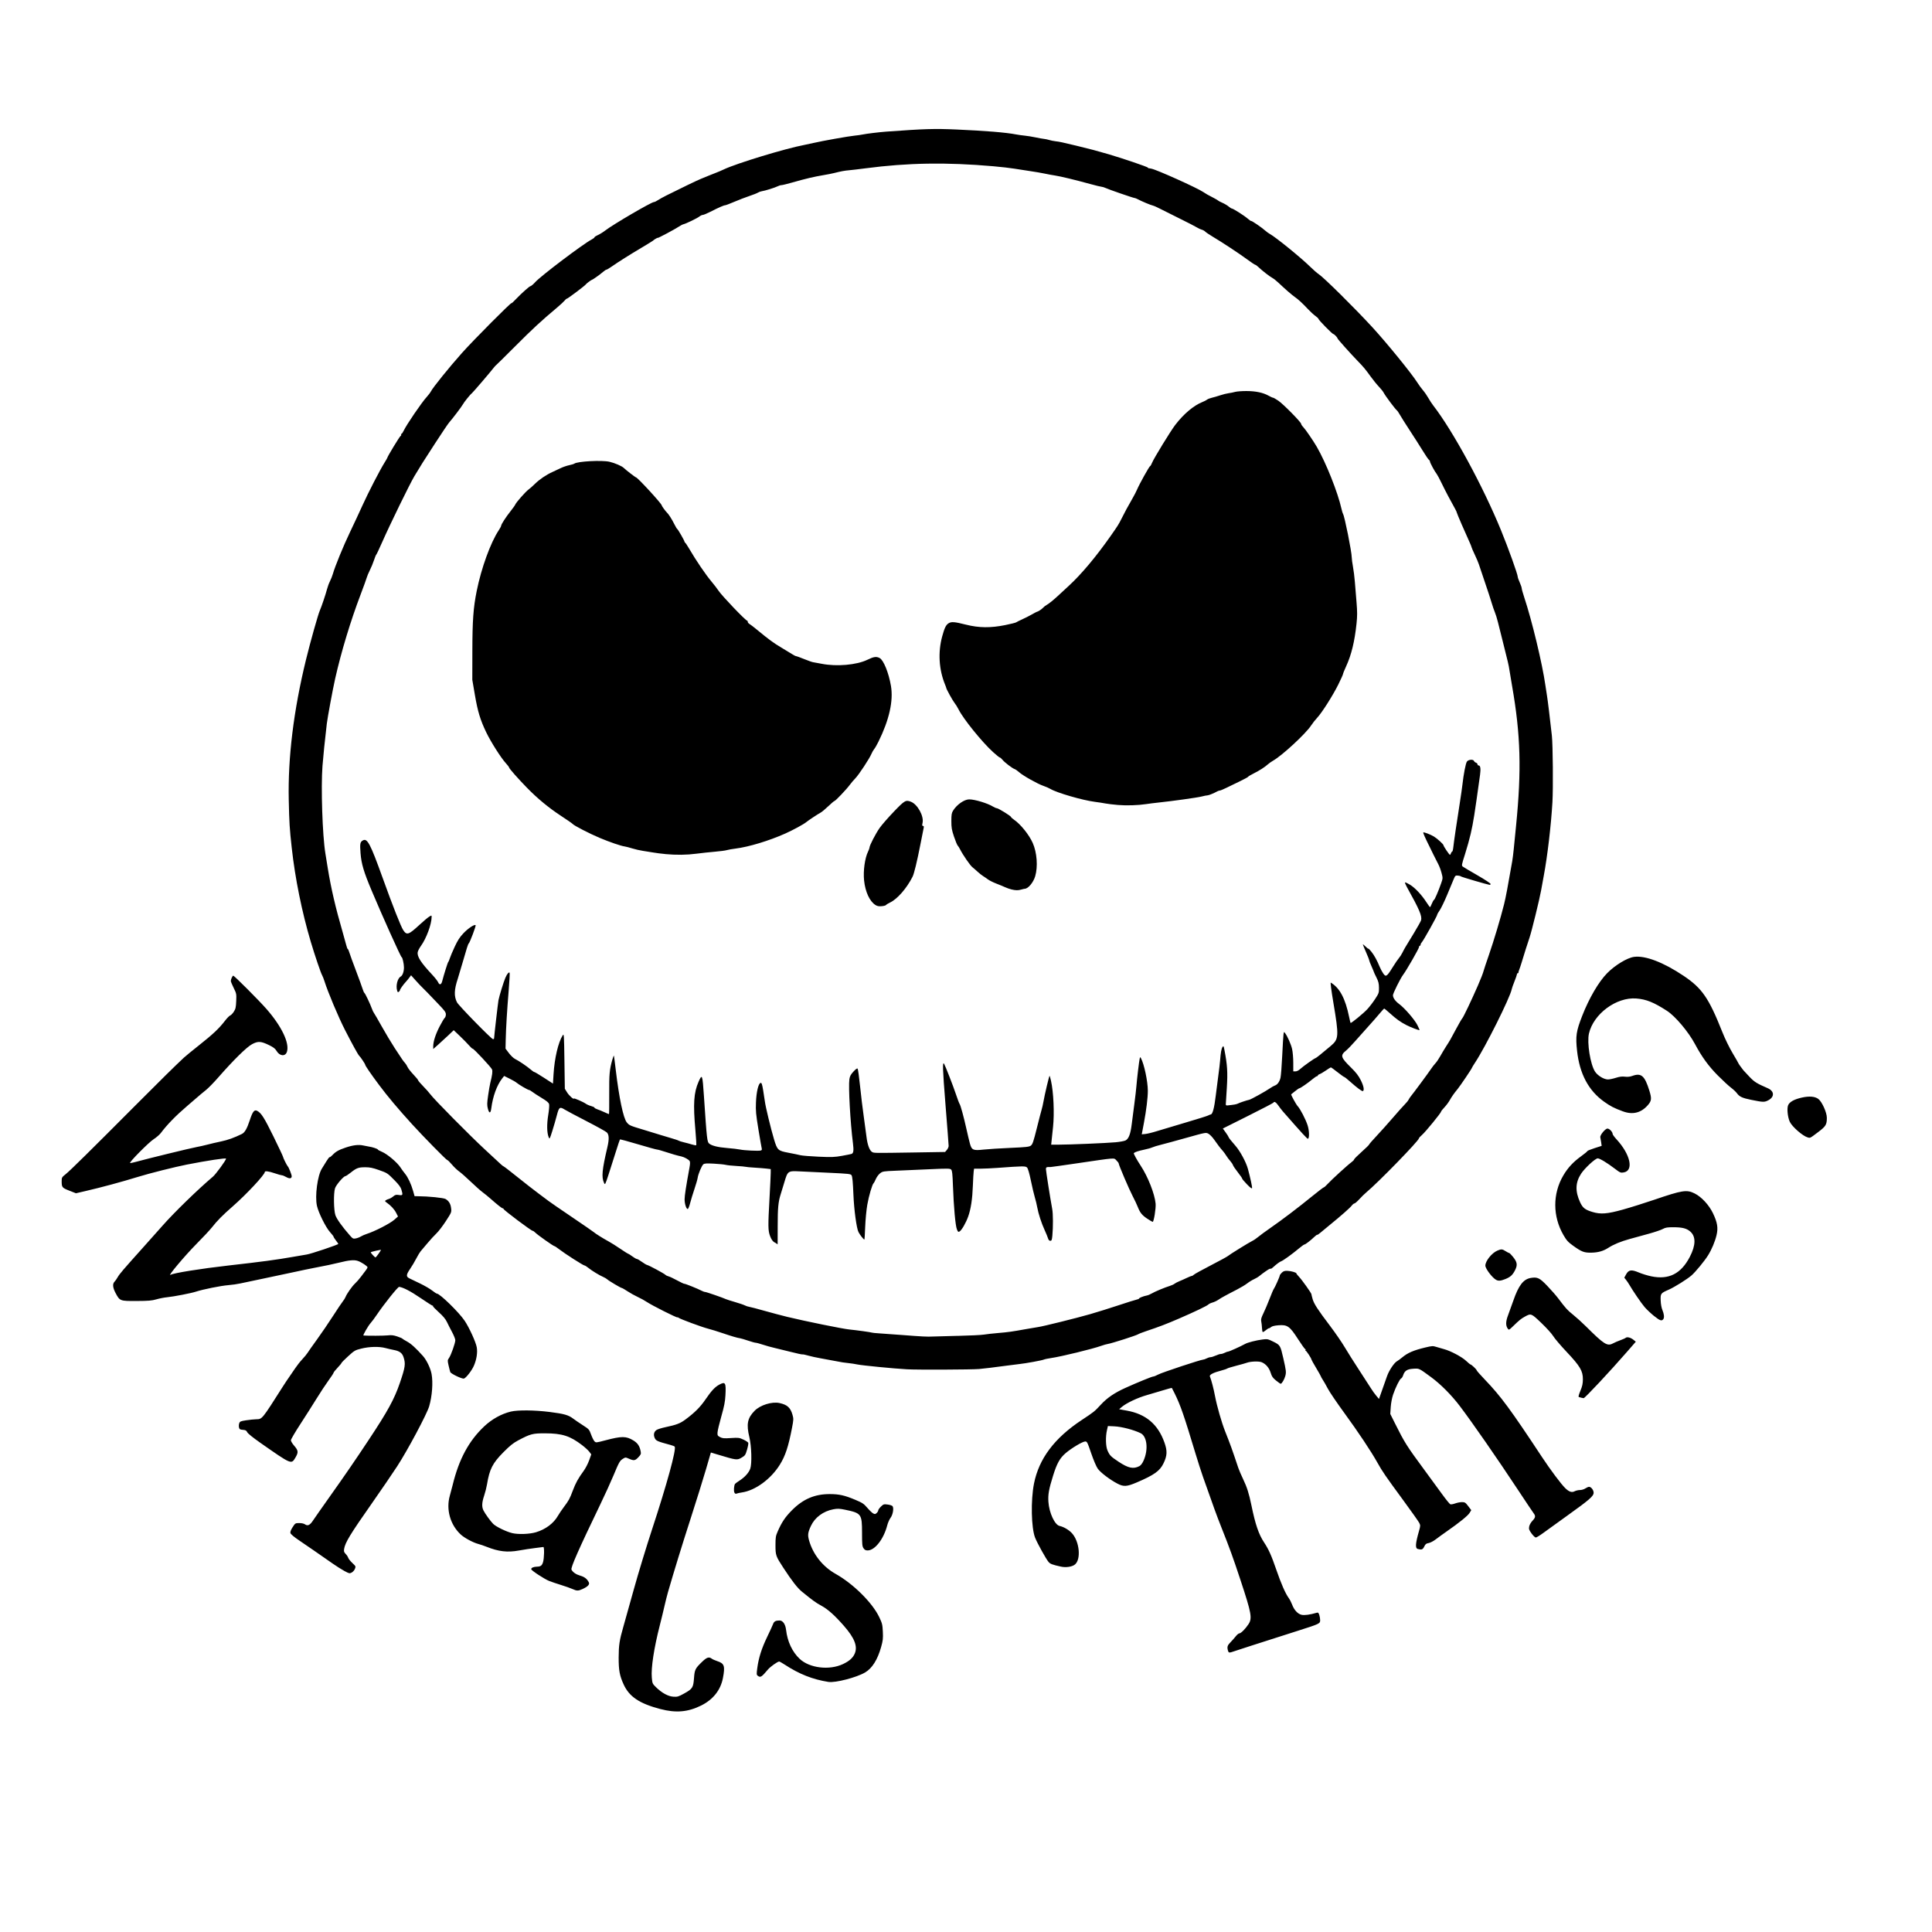 <?xml version="1.0" encoding="UTF-8" standalone="no"?>
<svg
   xmlns:dc="http://purl.org/dc/elements/1.1/"
   xmlns:cc="http://creativecommons.org/ns#"
   xmlns:rdf="http://www.w3.org/1999/02/22-rdf-syntax-ns#"
   xmlns:svg="http://www.w3.org/2000/svg"
   xmlns="http://www.w3.org/2000/svg"
   xmlns:sodipodi="http://sodipodi.sourceforge.net/DTD/sodipodi-0.dtd"
   xmlns:inkscape="http://www.inkscape.org/namespaces/inkscape"
   sodipodi:docname="Skellington.svg"
   inkscape:version="1.0 (4035a4fb49, 2020-05-01)"
   id="svg8"
   version="1.1"
   viewBox="0 0 150 150"
   height="150mm"
   width="150mm">
  <defs
     id="defs2" />
  <sodipodi:namedview
     inkscape:window-maximized="1"
     inkscape:window-y="-8"
     inkscape:window-x="1912"
     inkscape:window-height="1017"
     inkscape:window-width="1920"
     showgrid="false"
     inkscape:document-rotation="0"
     inkscape:current-layer="layer1"
     inkscape:document-units="mm"
     inkscape:cy="283.46457"
     inkscape:cx="283.46457"
     inkscape:zoom="1.3846528"
     inkscape:pageshadow="2"
     inkscape:pageopacity="0.0"
     borderopacity="1.0"
     bordercolor="#666666"
     pagecolor="#ffffff"
     id="base" />
  <g
     id="layer1"
     inkscape:groupmode="layer"
     inkscape:label="Layer 1">
    <path
       id="path847"
       d="m 51.278,132.692 c -1.631,-0.428 -2.418,-0.954 -2.858,-1.911 -0.312,-0.68 -0.39,-1.1 -0.387,-2.094 0.003,-0.952 0.063,-1.347 0.36,-2.375 0.114,-0.395 0.485,-1.717 0.823,-2.938 0.338,-1.22 0.976,-3.316 1.417,-4.656 1.145,-3.482 1.885,-6.183 1.752,-6.402 -0.017,-0.028 -0.162,-0.085 -0.323,-0.129 -1.017,-0.274 -1.127,-0.321 -1.226,-0.533 -0.12,-0.256 -0.067,-0.494 0.138,-0.632 0.085,-0.057 0.395,-0.154 0.689,-0.216 0.863,-0.183 1.145,-0.291 1.557,-0.598 0.733,-0.545 1.152,-0.966 1.565,-1.572 0.454,-0.667 0.732,-0.961 1.078,-1.143 0.457,-0.24 0.514,-0.136 0.46,0.841 -0.027,0.495 -0.097,0.852 -0.319,1.633 -0.156,0.55 -0.289,1.112 -0.296,1.25 -0.011,0.227 0.008,0.26 0.203,0.362 0.183,0.096 0.306,0.106 0.839,0.071 0.584,-0.038 0.645,-0.031 0.967,0.119 0.189,0.088 0.359,0.201 0.378,0.251 0.019,0.05 -0.024,0.29 -0.095,0.533 -0.117,0.402 -0.153,0.457 -0.393,0.6 -0.383,0.229 -0.391,0.228 -1.917,-0.231 l -0.498,-0.15 -0.383,1.316 c -0.211,0.724 -0.737,2.413 -1.17,3.754 -0.684,2.117 -1.308,4.144 -1.778,5.774 -0.073,0.254 -0.197,0.746 -0.275,1.094 -0.078,0.348 -0.24,1.013 -0.359,1.478 -0.45,1.756 -0.688,3.307 -0.621,4.053 0.041,0.465 0.049,0.483 0.33,0.758 0.454,0.444 0.94,0.708 1.347,0.733 0.311,0.019 0.394,-0.005 0.83,-0.247 0.652,-0.361 0.715,-0.459 0.769,-1.189 0.05,-0.671 0.093,-0.757 0.638,-1.283 0.356,-0.343 0.529,-0.397 0.741,-0.234 0.064,0.049 0.257,0.136 0.43,0.192 0.548,0.178 0.613,0.374 0.438,1.305 -0.176,0.936 -0.764,1.68 -1.691,2.14 -1.026,0.509 -1.957,0.59 -3.16,0.274 z m 13.042,-2.108 C 63.081,130.386 62.056,129.98 60.919,129.237 60.72,129.107 60.529,129 60.495,129 c -0.122,0 -0.69,0.403 -0.87,0.618 -0.498,0.593 -0.581,0.645 -0.791,0.489 -0.099,-0.074 -0.102,-0.127 -0.039,-0.6 0.108,-0.8 0.337,-1.524 0.766,-2.413 0.215,-0.447 0.424,-0.901 0.463,-1.01 0.072,-0.2 0.2,-0.269 0.501,-0.271 0.253,-0.001 0.454,0.289 0.505,0.727 0.104,0.907 0.478,1.706 1.052,2.249 0.766,0.724 2.314,0.91 3.374,0.406 0.488,-0.232 0.76,-0.476 0.905,-0.81 0.241,-0.554 -0.012,-1.206 -0.828,-2.14 -0.731,-0.836 -1.253,-1.302 -1.773,-1.584 -0.419,-0.227 -0.627,-0.377 -1.494,-1.081 -0.351,-0.285 -0.775,-0.83 -1.451,-1.864 -0.582,-0.891 -0.607,-0.963 -0.607,-1.754 0,-0.589 0.019,-0.71 0.167,-1.049 0.317,-0.729 0.59,-1.135 1.118,-1.665 0.861,-0.865 1.765,-1.25 2.929,-1.248 0.728,0.001 1.158,0.097 1.984,0.445 0.552,0.232 0.661,0.305 0.928,0.617 0.166,0.195 0.371,0.391 0.455,0.437 0.133,0.072 0.168,0.069 0.276,-0.031 0.068,-0.062 0.123,-0.155 0.123,-0.206 0,-0.051 0.094,-0.182 0.208,-0.292 0.196,-0.188 0.227,-0.198 0.527,-0.159 0.175,0.023 0.345,0.082 0.377,0.13 0.108,0.163 0.022,0.662 -0.156,0.899 -0.091,0.122 -0.207,0.383 -0.258,0.581 -0.272,1.066 -0.962,1.953 -1.52,1.953 -0.159,0 -0.236,-0.041 -0.324,-0.172 -0.1,-0.151 -0.114,-0.3 -0.114,-1.203 0,-1.455 -0.05,-1.523 -1.328,-1.787 -0.428,-0.088 -0.571,-0.093 -0.902,-0.031 -0.777,0.146 -1.431,0.63 -1.737,1.287 -0.241,0.516 -0.265,0.71 -0.144,1.135 0.307,1.082 1.061,2.031 2.061,2.593 1.379,0.776 2.851,2.237 3.386,3.359 0.228,0.478 0.253,0.58 0.279,1.133 0.025,0.527 0.007,0.686 -0.136,1.194 -0.274,0.974 -0.691,1.639 -1.232,1.961 -0.662,0.395 -2.322,0.825 -2.854,0.74 z m 31.014,-2.444 c -0.072,-0.286 -0.037,-0.393 0.206,-0.64 0.128,-0.13 0.312,-0.338 0.408,-0.462 0.096,-0.124 0.222,-0.225 0.279,-0.225 0.12,0 0.473,-0.356 0.706,-0.712 0.302,-0.46 0.232,-0.843 -0.617,-3.413 -0.595,-1.799 -0.831,-2.451 -1.508,-4.156 -0.333,-0.839 -0.585,-1.531 -1.41,-3.875 -0.133,-0.378 -0.391,-1.18 -0.572,-1.781 -0.918,-3.041 -1.167,-3.76 -1.635,-4.71 -0.104,-0.211 -0.198,-0.394 -0.208,-0.406 -0.011,-0.012 -0.29,0.062 -0.622,0.165 -0.331,0.103 -0.92,0.277 -1.308,0.387 -0.729,0.207 -1.596,0.616 -1.958,0.924 l -0.207,0.176 0.602,0.109 c 1.475,0.266 2.41,1.057 2.913,2.465 0.236,0.66 0.222,1.023 -0.065,1.621 -0.286,0.597 -0.722,0.909 -2.083,1.49 -0.764,0.326 -1.017,0.343 -1.489,0.096 -0.595,-0.31 -1.324,-0.864 -1.538,-1.168 -0.111,-0.157 -0.331,-0.674 -0.51,-1.198 -0.305,-0.889 -0.322,-0.921 -0.48,-0.909 -0.214,0.016 -1.054,0.52 -1.495,0.897 -0.457,0.39 -0.684,0.797 -0.983,1.758 -0.329,1.059 -0.401,1.463 -0.361,2.039 0.058,0.845 0.492,1.778 0.864,1.86 0.329,0.072 0.743,0.318 0.973,0.577 0.577,0.65 0.706,2.005 0.23,2.412 -0.216,0.185 -0.7,0.26 -1.101,0.17 -0.673,-0.15 -0.826,-0.208 -0.957,-0.364 -0.199,-0.236 -0.87,-1.447 -1.043,-1.882 -0.3,-0.756 -0.343,-2.901 -0.086,-4.199 0.384,-1.932 1.583,-3.532 3.697,-4.93 0.978,-0.647 0.994,-0.66 1.488,-1.194 0.495,-0.535 1.056,-0.919 1.903,-1.302 0.921,-0.417 2.07,-0.887 2.169,-0.887 0.057,0 0.234,-0.071 0.394,-0.158 0.284,-0.154 3.3,-1.154 3.483,-1.155 0.051,0 0.171,-0.043 0.268,-0.094 0.097,-0.051 0.235,-0.094 0.307,-0.095 0.072,-7.5e-4 0.251,-0.057 0.399,-0.125 0.147,-0.068 0.327,-0.124 0.399,-0.124 0.072,0 0.21,-0.042 0.307,-0.094 0.097,-0.051 0.215,-0.093 0.262,-0.093 0.082,0 0.979,-0.404 1.314,-0.592 0.206,-0.115 0.852,-0.28 1.348,-0.345 0.382,-0.049 0.419,-0.042 0.852,0.173 0.524,0.26 0.541,0.288 0.766,1.274 0.221,0.968 0.235,1.089 0.158,1.379 -0.072,0.272 -0.272,0.611 -0.361,0.611 -0.027,0 -0.188,-0.113 -0.359,-0.251 -0.252,-0.204 -0.329,-0.315 -0.417,-0.599 -0.119,-0.386 -0.369,-0.682 -0.693,-0.82 -0.223,-0.095 -0.877,-0.07 -1.175,0.044 -0.084,0.032 -0.443,0.133 -0.798,0.224 -0.354,0.091 -0.674,0.19 -0.71,0.219 -0.036,0.03 -0.243,0.1 -0.46,0.156 -0.605,0.156 -0.935,0.325 -0.885,0.452 0.128,0.327 0.287,0.937 0.4,1.533 0.147,0.776 0.51,2.042 0.782,2.729 0.425,1.073 0.521,1.338 1.025,2.844 0.058,0.172 0.227,0.566 0.376,0.876 0.297,0.616 0.456,1.12 0.643,2.03 0.304,1.484 0.565,2.249 0.979,2.875 0.359,0.542 0.572,1.017 0.953,2.125 0.372,1.081 0.707,1.847 0.964,2.198 0.084,0.115 0.201,0.342 0.261,0.504 0.155,0.423 0.439,0.731 0.737,0.799 0.225,0.051 0.67,-0.01 1.174,-0.16 0.106,-0.032 0.143,-0.002 0.199,0.163 0.038,0.111 0.069,0.296 0.069,0.41 0,0.272 -0.024,0.284 -1.749,0.833 -0.776,0.247 -1.702,0.543 -2.056,0.658 -0.354,0.115 -1.059,0.34 -1.565,0.501 -0.506,0.161 -1.075,0.346 -1.264,0.412 -0.445,0.155 -0.474,0.152 -0.525,-0.053 z m -6.874,-14.309 c 0.112,-0.058 0.228,-0.211 0.325,-0.426 0.387,-0.86 0.276,-1.89 -0.229,-2.134 -0.549,-0.265 -1.476,-0.505 -2.05,-0.532 l -0.488,-0.022 -0.072,0.312 c -0.121,0.523 -0.101,1.269 0.043,1.593 0.17,0.381 0.252,0.465 0.855,0.865 0.757,0.503 1.149,0.586 1.616,0.343 z m -44.013,9.54 c -0.145,-0.066 -0.545,-0.207 -0.89,-0.314 -0.345,-0.107 -0.756,-0.246 -0.915,-0.309 -0.376,-0.149 -1.399,-0.82 -1.399,-0.918 -4.3e-4,-0.109 0.179,-0.187 0.452,-0.195 0.284,-0.008 0.38,-0.08 0.464,-0.343 0.094,-0.297 0.114,-1.201 0.026,-1.184 -0.039,0.008 -0.329,0.044 -0.644,0.082 -0.315,0.037 -0.887,0.125 -1.271,0.194 -0.877,0.158 -1.559,0.079 -2.485,-0.29 -0.207,-0.083 -0.501,-0.182 -0.651,-0.222 -0.399,-0.104 -1.072,-0.465 -1.357,-0.728 -0.82,-0.754 -1.157,-1.947 -0.853,-3.019 0.073,-0.258 0.174,-0.637 0.224,-0.844 0.486,-1.996 1.253,-3.416 2.454,-4.546 0.59,-0.555 1.33,-0.965 2.057,-1.14 0.55,-0.132 1.847,-0.119 3.028,0.031 1.118,0.142 1.448,0.236 1.818,0.518 0.144,0.11 0.482,0.34 0.75,0.512 0.472,0.302 0.494,0.326 0.636,0.719 0.081,0.223 0.199,0.46 0.262,0.525 0.113,0.117 0.127,0.116 0.84,-0.072 1.277,-0.337 1.616,-0.336 2.179,0.006 0.339,0.206 0.494,0.44 0.571,0.859 0.035,0.191 0.013,0.244 -0.182,0.449 -0.253,0.266 -0.344,0.28 -0.725,0.113 -0.268,-0.117 -0.278,-0.117 -0.462,-0.003 -0.251,0.155 -0.307,0.253 -0.747,1.31 -0.208,0.498 -0.669,1.511 -1.026,2.25 -1.668,3.46 -2.308,4.909 -2.231,5.054 0.109,0.207 0.35,0.372 0.682,0.468 0.332,0.096 0.527,0.248 0.662,0.516 0.083,0.164 -0.07,0.329 -0.481,0.519 -0.336,0.155 -0.446,0.156 -0.785,0.002 z m -2.836,-4.407 c 0.751,-0.226 1.373,-0.692 1.707,-1.277 0.088,-0.155 0.287,-0.45 0.442,-0.656 0.408,-0.543 0.472,-0.661 0.711,-1.299 0.223,-0.596 0.422,-0.956 0.853,-1.545 0.138,-0.189 0.326,-0.552 0.417,-0.807 l 0.165,-0.463 -0.152,-0.203 c -0.084,-0.112 -0.339,-0.346 -0.568,-0.52 -0.933,-0.713 -1.549,-0.909 -2.871,-0.911 -0.961,-0.002 -1.129,0.042 -2.085,0.549 -0.383,0.203 -0.638,0.408 -1.144,0.918 -0.843,0.849 -1.081,1.316 -1.276,2.504 -0.037,0.226 -0.136,0.617 -0.221,0.87 -0.178,0.533 -0.194,0.863 -0.054,1.144 0.126,0.255 0.55,0.84 0.755,1.045 0.226,0.224 1.032,0.614 1.488,0.72 0.473,0.11 1.348,0.077 1.831,-0.069 z m -14.864,3.012 c -0.213,-0.115 -0.622,-0.374 -0.909,-0.575 -1.044,-0.73 -1.947,-1.354 -2.595,-1.792 -0.419,-0.283 -0.674,-0.498 -0.695,-0.584 -0.023,-0.092 0.034,-0.242 0.171,-0.455 0.201,-0.312 0.21,-0.318 0.513,-0.319 0.185,-6.9e-4 0.365,0.039 0.448,0.099 0.209,0.149 0.384,0.065 0.624,-0.3 0.118,-0.179 0.698,-1.007 1.289,-1.84 1.222,-1.722 1.968,-2.81 3.05,-4.442 1.461,-2.205 1.973,-3.141 2.401,-4.393 0.421,-1.231 0.458,-1.491 0.286,-2.008 -0.108,-0.323 -0.309,-0.472 -0.751,-0.555 -0.16,-0.03 -0.457,-0.099 -0.659,-0.152 -0.491,-0.129 -1.235,-0.112 -1.865,0.044 -0.489,0.121 -0.539,0.15 -1.028,0.597 -0.283,0.258 -0.514,0.492 -0.514,0.52 0,0.028 -0.138,0.195 -0.307,0.373 -0.169,0.177 -0.307,0.351 -0.307,0.385 0,0.035 -0.177,0.305 -0.393,0.601 -0.216,0.296 -0.631,0.926 -0.923,1.4 -0.292,0.474 -0.861,1.369 -1.264,1.988 -0.404,0.619 -0.734,1.184 -0.734,1.254 0,0.07 0.108,0.252 0.239,0.404 0.341,0.394 0.357,0.523 0.117,0.933 -0.324,0.551 -0.288,0.566 -2.734,-1.144 -0.563,-0.394 -0.967,-0.72 -1.013,-0.819 -0.062,-0.133 -0.126,-0.168 -0.337,-0.184 -0.221,-0.016 -0.266,-0.043 -0.3,-0.181 -0.022,-0.089 -0.015,-0.235 0.016,-0.324 0.051,-0.147 0.103,-0.17 0.546,-0.237 0.269,-0.041 0.617,-0.076 0.773,-0.079 0.467,-0.008 0.431,0.037 2.086,-2.567 0.164,-0.258 0.389,-0.595 0.501,-0.75 0.112,-0.155 0.313,-0.448 0.446,-0.651 0.134,-0.203 0.378,-0.513 0.543,-0.688 0.165,-0.175 0.35,-0.4 0.411,-0.5 0.061,-0.1 0.388,-0.565 0.727,-1.031 0.339,-0.467 0.897,-1.285 1.239,-1.817 0.343,-0.533 0.691,-1.052 0.774,-1.153 0.083,-0.101 0.176,-0.25 0.206,-0.331 0.091,-0.243 0.523,-0.857 0.741,-1.054 0.112,-0.101 0.32,-0.338 0.462,-0.527 0.142,-0.188 0.314,-0.417 0.384,-0.509 0.069,-0.091 0.125,-0.19 0.125,-0.219 -0.002,-0.087 -0.464,-0.393 -0.747,-0.494 -0.281,-0.101 -0.693,-0.064 -1.461,0.131 -0.412,0.105 -1.116,0.252 -1.933,0.406 -0.338,0.064 -1.069,0.216 -1.626,0.339 -0.557,0.123 -1.62,0.349 -2.363,0.501 -0.743,0.153 -1.53,0.318 -1.749,0.369 -0.219,0.05 -0.647,0.111 -0.951,0.135 -0.553,0.043 -1.966,0.328 -2.486,0.5 -0.373,0.124 -1.71,0.384 -2.24,0.436 -0.236,0.023 -0.616,0.097 -0.845,0.165 -0.34,0.1 -0.616,0.123 -1.525,0.127 -1.293,0.006 -1.308,-3e-5 -1.633,-0.609 -0.224,-0.419 -0.254,-0.719 -0.09,-0.884 0.061,-0.061 0.173,-0.22 0.247,-0.353 0.142,-0.252 0.403,-0.557 1.973,-2.307 0.523,-0.583 1.202,-1.345 1.509,-1.693 0.907,-1.03 2.744,-2.817 3.914,-3.807 0.23,-0.195 1.021,-1.279 1.021,-1.4 0,-0.07 -1.462,0.151 -3.038,0.46 -0.925,0.181 -2.916,0.682 -3.805,0.957 -1.25,0.386 -2.861,0.821 -4.064,1.098 L 5.897,92.645 5.378,92.441 C 4.813,92.218 4.789,92.187 4.789,91.688 c 3.12e-5,-0.265 0.019,-0.296 0.316,-0.531 0.328,-0.259 1.924,-1.833 5.451,-5.375 1.864,-1.872 3.056,-3.046 3.717,-3.662 0.133,-0.124 0.67,-0.563 1.193,-0.977 1.058,-0.836 1.546,-1.296 1.989,-1.874 0.164,-0.214 0.351,-0.406 0.415,-0.427 0.065,-0.021 0.191,-0.151 0.281,-0.29 0.141,-0.217 0.167,-0.333 0.189,-0.827 0.024,-0.558 0.018,-0.587 -0.197,-1.023 -0.122,-0.246 -0.222,-0.49 -0.222,-0.54 0,-0.126 0.131,-0.411 0.189,-0.411 0.08,0 2.014,1.938 2.58,2.586 1.184,1.356 1.804,2.656 1.586,3.328 -0.123,0.379 -0.568,0.337 -0.807,-0.076 -0.098,-0.169 -0.242,-0.281 -0.559,-0.436 -0.653,-0.319 -0.873,-0.332 -1.342,-0.081 -0.418,0.224 -1.448,1.238 -2.639,2.6 -0.338,0.386 -0.757,0.815 -0.931,0.952 -0.174,0.137 -0.358,0.288 -0.409,0.335 -0.051,0.047 -0.524,0.455 -1.053,0.906 -0.875,0.747 -1.564,1.453 -2.044,2.096 -0.099,0.133 -0.352,0.352 -0.562,0.487 -0.387,0.249 -1.933,1.811 -1.827,1.847 0.031,0.011 0.208,-0.023 0.393,-0.074 0.918,-0.254 4.282,-1.076 4.754,-1.161 0.235,-0.043 0.622,-0.13 0.859,-0.193 0.237,-0.064 0.707,-0.173 1.045,-0.243 0.53,-0.11 1.021,-0.286 1.625,-0.582 0.225,-0.111 0.4,-0.415 0.614,-1.067 0.223,-0.682 0.356,-0.847 0.581,-0.725 0.317,0.173 0.538,0.523 1.256,1.983 0.408,0.832 0.743,1.542 0.743,1.578 0,0.071 0.313,0.701 0.375,0.753 0.071,0.06 0.3,0.642 0.3,0.76 0,0.184 -0.171,0.208 -0.428,0.061 C 22.091,91.31 21.942,91.25 21.888,91.25 c -0.054,0 -0.303,-0.07 -0.555,-0.156 -0.466,-0.159 -0.773,-0.2 -0.773,-0.102 0,0.209 -1.426,1.737 -2.486,2.664 -0.794,0.694 -1.21,1.115 -1.635,1.656 -0.149,0.189 -0.688,0.766 -1.199,1.281 -0.898,0.907 -2.291,2.568 -1.999,2.384 0.22,-0.138 2.359,-0.482 4.495,-0.723 2.578,-0.291 3.733,-0.445 5.033,-0.675 0.489,-0.086 0.961,-0.167 1.047,-0.179 0.304,-0.041 2.451,-0.762 2.451,-0.823 0,-0.016 -0.083,-0.136 -0.184,-0.266 -0.101,-0.13 -0.184,-0.261 -0.184,-0.292 0,-0.03 -0.127,-0.195 -0.282,-0.366 -0.321,-0.354 -0.887,-1.491 -1.008,-2.025 -0.172,-0.757 0.042,-2.366 0.384,-2.902 0.076,-0.119 0.233,-0.373 0.349,-0.564 0.115,-0.191 0.229,-0.335 0.251,-0.321 0.023,0.014 0.122,-0.059 0.22,-0.163 0.25,-0.266 0.476,-0.395 1.007,-0.575 0.586,-0.199 1.018,-0.251 1.384,-0.168 0.16,0.036 0.362,0.075 0.45,0.087 0.246,0.031 0.682,0.177 0.682,0.228 0,0.025 0.145,0.105 0.323,0.179 0.401,0.166 1.18,0.822 1.426,1.201 0.101,0.156 0.264,0.38 0.362,0.498 0.225,0.27 0.478,0.811 0.626,1.337 l 0.115,0.408 0.246,0.001 c 0.823,0.004 2.008,0.124 2.164,0.219 0.257,0.156 0.386,0.373 0.426,0.717 0.036,0.306 0.028,0.326 -0.41,1 -0.246,0.378 -0.574,0.806 -0.73,0.952 -0.156,0.145 -0.472,0.49 -0.702,0.766 -0.23,0.276 -0.468,0.558 -0.529,0.626 -0.06,0.069 -0.212,0.322 -0.337,0.562 -0.125,0.241 -0.335,0.596 -0.468,0.789 -0.323,0.47 -0.334,0.615 -0.058,0.749 0.118,0.057 0.491,0.237 0.829,0.399 0.338,0.162 0.754,0.404 0.926,0.539 0.172,0.134 0.34,0.244 0.373,0.244 0.232,0 1.726,1.461 2.159,2.11 0.357,0.536 0.862,1.642 0.936,2.051 0.074,0.408 -0.009,0.952 -0.222,1.441 -0.163,0.374 -0.6,0.938 -0.77,0.993 -0.138,0.045 -1.012,-0.371 -1.063,-0.505 -0.02,-0.054 -0.079,-0.282 -0.13,-0.506 -0.089,-0.392 -0.088,-0.415 0.035,-0.59 0.156,-0.223 0.484,-1.152 0.486,-1.375 6.69e-4,-0.089 -0.111,-0.37 -0.247,-0.625 -0.137,-0.255 -0.318,-0.611 -0.404,-0.792 -0.109,-0.231 -0.299,-0.458 -0.636,-0.761 -0.264,-0.237 -0.465,-0.448 -0.445,-0.468 0.02,-0.02 0.006,-0.036 -0.029,-0.036 -0.036,0 -0.457,-0.268 -0.937,-0.595 -0.774,-0.529 -1.37,-0.838 -1.664,-0.865 -0.099,-0.009 -1.171,1.332 -1.742,2.179 -0.162,0.241 -0.372,0.522 -0.466,0.625 -0.19,0.209 -0.627,0.967 -0.56,0.972 0.333,0.029 1.604,0.022 1.884,-0.01 0.286,-0.033 0.451,-0.014 0.736,0.082 0.203,0.068 0.382,0.144 0.399,0.17 0.017,0.025 0.183,0.128 0.368,0.228 0.311,0.168 0.673,0.498 1.234,1.123 0.278,0.31 0.588,0.957 0.668,1.396 0.122,0.664 0.044,1.715 -0.187,2.507 -0.174,0.6 -1.686,3.435 -2.483,4.656 -0.381,0.584 -1.255,1.864 -1.942,2.844 -1.713,2.443 -2.099,3.077 -2.178,3.573 -0.03,0.191 -0.01,0.256 0.119,0.389 0.086,0.087 0.176,0.223 0.199,0.301 0.024,0.079 0.168,0.26 0.321,0.404 0.27,0.254 0.275,0.266 0.198,0.456 -0.044,0.107 -0.156,0.236 -0.251,0.285 -0.16,0.085 -0.196,0.077 -0.559,-0.119 z m 2.64,-24.628 c 0.107,-0.152 0.195,-0.289 0.195,-0.304 0,-0.032 -0.752,0.138 -0.793,0.179 -0.031,0.031 0.305,0.401 0.364,0.401 0.022,0 0.127,-0.124 0.234,-0.276 z m -1.371,-1.347 c 0.101,-0.062 0.295,-0.147 0.43,-0.19 0.645,-0.204 1.837,-0.816 2.179,-1.119 l 0.276,-0.245 -0.147,-0.288 c -0.141,-0.275 -0.414,-0.569 -0.743,-0.798 -0.13,-0.091 -0.139,-0.116 -0.061,-0.172 0.051,-0.036 0.161,-0.084 0.245,-0.106 0.084,-0.022 0.234,-0.109 0.333,-0.192 0.152,-0.129 0.22,-0.146 0.445,-0.112 0.303,0.046 0.319,0.011 0.19,-0.426 -0.052,-0.177 -0.208,-0.389 -0.51,-0.695 -0.582,-0.589 -0.568,-0.58 -1.246,-0.821 -0.46,-0.164 -0.693,-0.211 -1.035,-0.212 -0.537,-7.5e-4 -0.688,0.054 -1.134,0.409 -0.191,0.153 -0.378,0.277 -0.414,0.277 -0.146,0 -0.738,0.692 -0.816,0.954 -0.119,0.399 -0.099,1.689 0.032,2.081 0.098,0.293 0.528,0.895 1.127,1.577 0.214,0.244 0.254,0.265 0.45,0.229 0.118,-0.021 0.298,-0.089 0.399,-0.151 z m 82.072,24.267 c -0.223,-0.059 -0.204,-0.39 0.085,-1.409 0.112,-0.397 0.113,-0.432 0.016,-0.625 -0.057,-0.112 -0.619,-0.908 -1.25,-1.767 -1.379,-1.879 -1.612,-2.217 -1.996,-2.906 -0.484,-0.869 -1.489,-2.378 -2.574,-3.864 -0.56,-0.767 -1.133,-1.611 -1.272,-1.875 -0.139,-0.264 -0.318,-0.578 -0.398,-0.697 -0.08,-0.12 -0.144,-0.236 -0.144,-0.258 0,-0.022 -0.166,-0.317 -0.368,-0.655 -0.203,-0.338 -0.368,-0.635 -0.368,-0.66 0,-0.086 -0.387,-0.678 -0.442,-0.678 -0.031,0 -0.039,-0.028 -0.018,-0.062 0.021,-0.034 0.012,-0.062 -0.02,-0.062 -0.032,0 -0.284,-0.352 -0.561,-0.781 -0.643,-1 -0.825,-1.129 -1.516,-1.075 -0.291,0.022 -0.501,0.072 -0.568,0.134 -0.059,0.054 -0.137,0.098 -0.174,0.098 -0.037,0 -0.153,0.074 -0.259,0.164 -0.105,0.09 -0.209,0.146 -0.23,0.125 -0.021,-0.021 -0.045,-0.173 -0.053,-0.336 -0.008,-0.163 -0.034,-0.384 -0.057,-0.49 -0.033,-0.151 0.005,-0.289 0.17,-0.625 0.117,-0.237 0.33,-0.741 0.475,-1.119 0.145,-0.378 0.295,-0.73 0.335,-0.781 0.09,-0.118 0.462,-0.957 0.462,-1.041 0,-0.034 0.071,-0.13 0.158,-0.214 0.123,-0.118 0.218,-0.149 0.43,-0.141 0.299,0.012 0.701,0.128 0.701,0.202 0,0.026 0.092,0.143 0.204,0.261 0.236,0.247 0.962,1.268 0.962,1.353 0,0.031 0.041,0.199 0.092,0.373 0.111,0.382 0.391,0.812 1.353,2.084 0.404,0.534 0.914,1.275 1.133,1.646 0.219,0.372 0.73,1.181 1.135,1.799 0.405,0.618 0.819,1.258 0.921,1.423 0.101,0.165 0.28,0.414 0.398,0.553 l 0.213,0.254 0.235,-0.666 c 0.129,-0.367 0.305,-0.863 0.39,-1.104 0.161,-0.455 0.561,-1.051 0.783,-1.167 0.07,-0.037 0.252,-0.17 0.404,-0.297 0.42,-0.35 0.875,-0.545 1.774,-0.761 0.546,-0.131 0.594,-0.133 0.89,-0.04 0.172,0.054 0.437,0.131 0.589,0.171 0.492,0.13 1.368,0.595 1.688,0.895 0.169,0.159 0.327,0.289 0.351,0.29 0.072,0.002 0.478,0.385 0.478,0.45 0,0.034 0.288,0.361 0.64,0.728 1.236,1.287 1.994,2.315 4.433,6.01 0.655,0.992 1.488,2.106 1.81,2.418 0.294,0.285 0.506,0.355 0.728,0.238 0.098,-0.051 0.283,-0.094 0.411,-0.094 0.129,0 0.315,-0.056 0.417,-0.125 0.101,-0.068 0.231,-0.124 0.289,-0.125 0.16,-6.2e-4 0.355,0.251 0.355,0.457 0,0.265 -0.318,0.542 -2.015,1.757 -0.799,0.572 -1.66,1.193 -1.913,1.38 -0.253,0.186 -0.506,0.34 -0.562,0.341 -0.056,0.001 -0.204,-0.14 -0.329,-0.312 -0.196,-0.273 -0.221,-0.344 -0.185,-0.539 0.024,-0.13 0.13,-0.317 0.252,-0.445 0.24,-0.251 0.259,-0.372 0.096,-0.584 -0.063,-0.082 -0.609,-0.897 -1.212,-1.81 -1.646,-2.492 -3.551,-5.237 -4.529,-6.526 -0.643,-0.848 -1.493,-1.701 -2.234,-2.243 -0.957,-0.7 -0.901,-0.674 -1.38,-0.644 -0.471,0.03 -0.665,0.158 -0.781,0.515 -0.036,0.112 -0.105,0.219 -0.153,0.238 -0.111,0.043 -0.434,0.694 -0.625,1.258 -0.087,0.256 -0.163,0.658 -0.183,0.969 l -0.035,0.531 0.375,0.75 c 0.741,1.484 0.901,1.736 2.279,3.605 0.423,0.574 1.025,1.398 1.339,1.831 0.313,0.433 0.614,0.805 0.667,0.826 0.054,0.021 0.225,-0.009 0.382,-0.066 0.156,-0.057 0.395,-0.102 0.53,-0.101 0.221,0.003 0.269,0.035 0.48,0.313 l 0.235,0.31 -0.132,0.217 c -0.132,0.217 -0.792,0.751 -1.78,1.439 -0.287,0.2 -0.668,0.476 -0.848,0.614 -0.181,0.139 -0.426,0.266 -0.552,0.286 -0.185,0.03 -0.247,0.079 -0.339,0.271 -0.112,0.234 -0.198,0.268 -0.486,0.191 z m -53.069,-4.387 c -0.065,-0.123 -0.034,-0.552 0.049,-0.672 0.022,-0.032 0.183,-0.15 0.359,-0.263 0.402,-0.259 0.716,-0.61 0.824,-0.923 0.136,-0.391 0.098,-1.742 -0.068,-2.43 -0.247,-1.024 -0.155,-1.49 0.404,-2.06 0.438,-0.446 1.348,-0.729 1.935,-0.601 0.602,0.131 0.849,0.355 1.008,0.914 0.087,0.305 0.084,0.374 -0.037,1.006 -0.281,1.463 -0.52,2.186 -0.951,2.874 -0.698,1.116 -1.906,1.997 -2.944,2.147 -0.169,0.025 -0.353,0.065 -0.41,0.09 -0.071,0.031 -0.124,0.006 -0.17,-0.082 z m 65.758,-7.362 c -0.068,-0.015 -0.155,-0.038 -0.195,-0.052 -0.049,-0.016 -0.011,-0.171 0.118,-0.481 0.15,-0.359 0.192,-0.551 0.195,-0.894 0.006,-0.649 -0.217,-1.026 -1.263,-2.134 -0.461,-0.488 -0.928,-1.038 -1.038,-1.221 -0.11,-0.183 -0.525,-0.642 -0.921,-1.02 -0.797,-0.76 -0.798,-0.76 -1.29,-0.49 -0.29,0.159 -0.426,0.271 -0.935,0.765 -0.278,0.27 -0.3,0.28 -0.379,0.172 -0.176,-0.242 -0.171,-0.556 0.016,-1.046 0.098,-0.255 0.281,-0.763 0.407,-1.129 0.411,-1.193 0.784,-1.677 1.364,-1.771 0.514,-0.083 0.681,-0.003 1.275,0.617 0.3,0.313 0.68,0.746 0.843,0.962 0.606,0.802 0.708,0.915 1.158,1.276 0.253,0.203 0.695,0.602 0.982,0.888 1.429,1.423 1.673,1.577 2.116,1.34 0.136,-0.072 0.395,-0.184 0.577,-0.248 0.182,-0.064 0.367,-0.147 0.412,-0.185 0.11,-0.093 0.388,-0.022 0.605,0.155 l 0.18,0.146 -0.672,0.773 c -1.308,1.505 -3.29,3.624 -3.379,3.612 -0.03,-0.004 -0.11,-0.02 -0.178,-0.035 z m -52.352,-2.207 c -1.078,-0.061 -3.484,-0.296 -3.88,-0.379 -0.176,-0.037 -0.438,-0.078 -0.583,-0.091 -0.358,-0.033 -0.675,-0.083 -1.184,-0.186 -0.236,-0.048 -0.706,-0.135 -1.043,-0.193 -0.338,-0.059 -0.79,-0.158 -1.006,-0.22 -0.216,-0.063 -0.411,-0.102 -0.433,-0.088 -0.023,0.014 -0.426,-0.073 -0.896,-0.193 -0.47,-0.12 -1.049,-0.262 -1.285,-0.315 -0.236,-0.053 -0.633,-0.163 -0.882,-0.246 -0.249,-0.083 -0.501,-0.15 -0.56,-0.15 -0.059,0 -0.325,-0.074 -0.591,-0.164 -0.266,-0.09 -0.539,-0.171 -0.606,-0.181 -0.223,-0.03 -0.666,-0.16 -1.381,-0.403 -0.388,-0.132 -0.897,-0.289 -1.13,-0.348 -0.468,-0.119 -2.162,-0.746 -2.276,-0.843 -0.04,-0.034 -0.085,-0.049 -0.1,-0.033 -0.042,0.043 -1.97,-0.928 -2.338,-1.176 -0.178,-0.12 -0.509,-0.303 -0.734,-0.406 -0.226,-0.103 -0.583,-0.302 -0.795,-0.442 C 48.511,100.115 48.312,100 48.279,100 48.202,100 47.253,99.436 47.138,99.322 47.088,99.273 46.95,99.192 46.831,99.141 46.54,99.019 45.927,98.644 45.664,98.426 45.546,98.329 45.417,98.25 45.377,98.25 45.285,98.25 43.834,97.321 43.416,96.994 43.244,96.86 43.078,96.75 43.046,96.75 c -0.078,0 -1.311,-0.871 -1.482,-1.047 -0.075,-0.077 -0.167,-0.141 -0.205,-0.141 -0.111,0 -2.264,-1.617 -2.264,-1.7 0,-0.027 -0.03,-0.05 -0.066,-0.05 -0.064,0 -0.423,-0.284 -0.985,-0.781 -0.156,-0.138 -0.416,-0.349 -0.578,-0.469 -0.162,-0.12 -0.579,-0.491 -0.926,-0.824 -0.348,-0.333 -0.752,-0.689 -0.898,-0.791 -0.146,-0.103 -0.398,-0.344 -0.559,-0.536 -0.161,-0.192 -0.325,-0.349 -0.363,-0.349 -0.068,0 -1.842,-1.806 -2.713,-2.762 C 30.919,86.106 30.091,85.122 29.426,84.229 28.792,83.38 28.355,82.741 28.355,82.667 c 0,-0.061 -0.364,-0.605 -0.468,-0.699 -0.083,-0.075 -0.531,-0.888 -1.094,-1.985 -0.51,-0.994 -1.332,-2.946 -1.599,-3.796 -0.059,-0.189 -0.142,-0.4 -0.184,-0.47 -0.101,-0.167 -0.567,-1.541 -0.88,-2.593 -0.692,-2.326 -1.216,-4.917 -1.481,-7.312 -0.164,-1.487 -0.191,-1.912 -0.23,-3.699 -0.072,-3.304 0.378,-6.966 1.338,-10.894 0.335,-1.37 0.939,-3.517 1.072,-3.813 0.128,-0.285 0.46,-1.27 0.559,-1.656 0.048,-0.189 0.152,-0.471 0.232,-0.627 0.079,-0.156 0.18,-0.409 0.223,-0.562 0.159,-0.57 0.822,-2.188 1.331,-3.248 0.289,-0.602 0.725,-1.536 0.969,-2.076 0.459,-1.014 1.36,-2.759 1.724,-3.339 0.114,-0.181 0.207,-0.344 0.207,-0.362 0,-0.082 0.943,-1.636 1.02,-1.681 0.048,-0.028 0.071,-0.077 0.052,-0.109 -0.02,-0.032 -0.009,-0.059 0.022,-0.059 0.032,0 0.107,-0.105 0.167,-0.234 0.215,-0.464 1.402,-2.205 1.796,-2.635 0.132,-0.145 0.279,-0.339 0.325,-0.431 0.15,-0.298 1.43,-1.883 2.409,-2.981 0.889,-0.997 3.845,-3.97 3.845,-3.867 1.23e-4,0.03 0.173,-0.128 0.384,-0.352 0.377,-0.399 1.018,-0.97 1.085,-0.967 0.046,0.002 0.243,-0.162 0.366,-0.304 0.385,-0.448 3.71,-2.965 4.382,-3.317 0.125,-0.066 0.228,-0.144 0.228,-0.175 0,-0.031 0.123,-0.112 0.274,-0.18 0.151,-0.068 0.405,-0.225 0.565,-0.35 0.593,-0.461 3.581,-2.207 3.777,-2.207 0.051,0 0.186,-0.063 0.3,-0.141 0.114,-0.077 0.415,-0.244 0.668,-0.371 1.202,-0.601 2.392,-1.173 2.67,-1.285 0.169,-0.068 0.459,-0.187 0.644,-0.264 0.186,-0.078 0.448,-0.182 0.583,-0.232 0.135,-0.05 0.384,-0.156 0.552,-0.237 0.999,-0.476 4.789,-1.628 6.276,-1.908 0.16,-0.03 0.484,-0.1 0.72,-0.155 0.653,-0.153 2.716,-0.52 3.159,-0.562 0.215,-0.02 0.504,-0.062 0.642,-0.091 0.274,-0.059 1.282,-0.182 1.815,-0.221 3.01,-0.219 3.729,-0.241 5.462,-0.165 2.249,0.098 3.858,0.231 4.634,0.383 0.169,0.033 0.47,0.075 0.669,0.094 0.199,0.019 0.572,0.079 0.829,0.134 0.256,0.055 0.555,0.108 0.664,0.118 0.109,0.01 0.288,0.048 0.399,0.084 0.11,0.036 0.334,0.081 0.497,0.1 0.32,0.037 0.474,0.07 1.637,0.35 1.038,0.25 1.613,0.402 2.486,0.659 1.138,0.335 3.003,0.971 3.045,1.037 0.021,0.033 0.055,0.058 0.077,0.055 0.022,-0.003 0.046,-0.003 0.055,-6.94e-4 0.008,0.003 0.073,0.016 0.143,0.029 0.418,0.081 3.546,1.488 4.015,1.806 0.222,0.15 0.319,0.206 0.834,0.472 0.166,0.086 0.316,0.176 0.334,0.199 0.018,0.024 0.166,0.102 0.33,0.173 0.164,0.072 0.38,0.2 0.479,0.285 0.099,0.085 0.21,0.155 0.245,0.155 0.1,0 0.97,0.553 1.24,0.788 0.133,0.116 0.254,0.199 0.269,0.183 0.033,-0.034 0.832,0.513 1.087,0.744 0.101,0.092 0.267,0.212 0.368,0.267 0.44,0.238 2.403,1.832 3.099,2.516 0.253,0.249 0.563,0.519 0.688,0.601 0.402,0.263 2.781,2.617 4.162,4.119 1.115,1.212 3.046,3.585 3.485,4.281 0.119,0.189 0.321,0.466 0.449,0.615 0.128,0.149 0.313,0.416 0.412,0.594 0.099,0.177 0.267,0.435 0.373,0.572 1.527,1.966 3.865,6.268 5.266,9.688 0.578,1.412 1.307,3.441 1.307,3.641 0,0.047 0.069,0.239 0.153,0.427 0.084,0.188 0.153,0.391 0.153,0.451 0,0.06 0.084,0.362 0.186,0.67 0.608,1.829 1.414,5.177 1.654,6.873 0.039,0.275 0.095,0.641 0.125,0.812 0.052,0.299 0.255,1.97 0.377,3.094 0.078,0.723 0.106,4.079 0.043,5.156 -0.105,1.802 -0.386,4.192 -0.673,5.719 -0.068,0.361 -0.16,0.87 -0.206,1.132 -0.112,0.644 -0.735,3.184 -0.894,3.649 -0.153,0.446 -0.437,1.34 -0.605,1.906 -0.066,0.223 -0.155,0.491 -0.197,0.594 -0.042,0.103 -0.072,0.209 -0.066,0.234 0.005,0.026 -0.018,0.047 -0.051,0.047 -0.034,0 -0.061,0.035 -0.062,0.078 0,0.043 -0.085,0.289 -0.189,0.547 -0.104,0.258 -0.202,0.535 -0.217,0.615 -0.121,0.642 -2.055,4.515 -2.853,5.712 -0.131,0.197 -0.239,0.376 -0.239,0.397 0,0.052 -0.898,1.383 -1.098,1.628 -0.293,0.357 -0.466,0.603 -0.629,0.893 -0.089,0.158 -0.275,0.406 -0.414,0.552 -0.139,0.146 -0.253,0.292 -0.253,0.324 0,0.096 -1.212,1.579 -1.476,1.805 -0.134,0.115 -0.243,0.236 -0.243,0.269 0,0.18 -3.161,3.427 -4.082,4.193 -0.135,0.112 -0.381,0.352 -0.545,0.533 -0.165,0.18 -0.335,0.328 -0.379,0.328 -0.044,0 -0.138,0.075 -0.209,0.168 -0.141,0.182 -0.838,0.797 -1.688,1.488 -0.296,0.241 -0.636,0.522 -0.756,0.625 -0.12,0.103 -0.228,0.173 -0.24,0.156 -0.012,-0.017 -0.111,0.054 -0.22,0.159 -0.284,0.275 -0.696,0.591 -0.768,0.591 -0.034,0 -0.205,0.12 -0.379,0.266 -0.569,0.477 -1.293,1 -1.443,1.043 -0.085,0.025 -0.38,0.242 -0.567,0.419 C 98.803,98.433 98.709,98.5 98.68,98.5 c -0.029,0 -0.073,0.004 -0.098,0.008 -0.062,0.01 -0.555,0.353 -0.782,0.543 -0.101,0.085 -0.298,0.204 -0.437,0.265 -0.139,0.061 -0.377,0.206 -0.527,0.323 -0.15,0.117 -0.506,0.331 -0.79,0.476 -0.284,0.145 -0.558,0.287 -0.609,0.316 -0.051,0.029 -0.216,0.118 -0.368,0.198 -0.152,0.08 -0.37,0.21 -0.484,0.289 -0.114,0.079 -0.313,0.172 -0.442,0.208 -0.129,0.035 -0.272,0.103 -0.318,0.15 -0.108,0.11 -1.041,0.558 -2.285,1.096 -0.975,0.422 -1.546,0.641 -2.547,0.975 -0.287,0.096 -0.577,0.209 -0.644,0.252 -0.151,0.096 -2.056,0.705 -2.323,0.742 -0.106,0.015 -0.346,0.083 -0.533,0.151 -0.639,0.233 -3.126,0.839 -3.871,0.944 -0.25,0.035 -0.509,0.09 -0.577,0.121 -0.131,0.062 -1.412,0.297 -1.872,0.344 -0.152,0.015 -0.594,0.071 -0.982,0.124 -0.972,0.132 -1.814,0.234 -2.179,0.265 -0.592,0.05 -4.795,0.067 -5.585,0.022 z m 3.959,-2.596 c 0.895,-0.02 1.792,-0.063 1.995,-0.097 0.203,-0.033 0.7,-0.089 1.105,-0.123 0.815,-0.069 1.06,-0.104 2.176,-0.305 0.42,-0.076 0.848,-0.148 0.951,-0.161 0.332,-0.04 2.979,-0.697 4.023,-0.998 0.557,-0.16 1.551,-0.471 2.209,-0.69 0.658,-0.219 1.287,-0.416 1.396,-0.439 0.11,-0.023 0.199,-0.061 0.199,-0.086 0,-0.052 0.351,-0.189 0.599,-0.234 0.093,-0.017 0.264,-0.088 0.382,-0.158 0.24,-0.144 0.999,-0.461 1.403,-0.586 0.147,-0.046 0.312,-0.122 0.368,-0.169 0.056,-0.047 0.226,-0.136 0.378,-0.198 0.152,-0.061 0.417,-0.179 0.589,-0.262 0.172,-0.083 0.343,-0.15 0.379,-0.15 0.036,0 0.108,-0.042 0.158,-0.094 0.051,-0.052 0.639,-0.377 1.308,-0.722 0.669,-0.346 1.257,-0.666 1.309,-0.712 0.134,-0.119 1.647,-1.057 1.912,-1.185 0.123,-0.059 0.33,-0.199 0.46,-0.311 0.13,-0.111 0.554,-0.423 0.942,-0.692 0.921,-0.639 2.149,-1.57 3.231,-2.452 0.478,-0.389 0.895,-0.708 0.927,-0.708 0.032,0 0.166,-0.12 0.299,-0.266 0.291,-0.321 1.577,-1.494 1.851,-1.689 0.108,-0.077 0.196,-0.17 0.197,-0.208 6.1e-4,-0.038 0.263,-0.302 0.584,-0.588 0.321,-0.285 0.583,-0.542 0.583,-0.571 0,-0.029 0.259,-0.327 0.575,-0.662 0.316,-0.336 0.889,-0.976 1.274,-1.423 0.384,-0.447 0.798,-0.911 0.92,-1.031 0.122,-0.12 0.255,-0.284 0.296,-0.364 0.041,-0.08 0.114,-0.193 0.162,-0.25 0.203,-0.245 1.372,-1.825 1.559,-2.108 0.113,-0.17 0.277,-0.383 0.365,-0.474 0.088,-0.091 0.257,-0.338 0.374,-0.55 0.118,-0.212 0.324,-0.557 0.459,-0.766 0.299,-0.464 0.303,-0.47 0.779,-1.362 0.211,-0.395 0.423,-0.76 0.471,-0.81 0.092,-0.097 0.703,-1.38 1.208,-2.534 0.242,-0.554 0.405,-0.976 0.46,-1.188 0.026,-0.103 0.205,-0.637 0.396,-1.188 0.372,-1.069 0.925,-2.916 1.179,-3.938 0.132,-0.529 0.293,-1.381 0.634,-3.344 0.033,-0.189 0.086,-0.611 0.118,-0.938 0.032,-0.327 0.113,-1.142 0.18,-1.812 0.433,-4.333 0.355,-7.071 -0.305,-10.844 -0.102,-0.584 -0.201,-1.175 -0.219,-1.312 -0.035,-0.269 -0.124,-0.647 -0.506,-2.156 -0.135,-0.533 -0.303,-1.206 -0.375,-1.496 -0.071,-0.29 -0.18,-0.642 -0.241,-0.781 -0.061,-0.14 -0.172,-0.465 -0.248,-0.723 -0.075,-0.258 -0.315,-0.989 -0.532,-1.625 -0.218,-0.636 -0.426,-1.255 -0.463,-1.375 -0.037,-0.12 -0.176,-0.448 -0.309,-0.728 -0.133,-0.28 -0.249,-0.547 -0.257,-0.594 -0.009,-0.047 -0.061,-0.183 -0.116,-0.303 -0.384,-0.837 -1.025,-2.321 -1.025,-2.372 0,-0.034 -0.06,-0.168 -0.133,-0.298 -0.355,-0.63 -0.771,-1.42 -1.042,-1.982 -0.165,-0.341 -0.337,-0.665 -0.382,-0.719 -0.141,-0.167 -0.53,-0.881 -0.53,-0.973 0,-0.048 -0.036,-0.11 -0.08,-0.137 -0.044,-0.027 -0.261,-0.345 -0.482,-0.706 -0.221,-0.361 -0.675,-1.072 -1.009,-1.581 -0.334,-0.509 -0.678,-1.053 -0.764,-1.21 -0.086,-0.157 -0.197,-0.317 -0.247,-0.356 -0.128,-0.1 -0.891,-1.121 -1.004,-1.345 -0.052,-0.103 -0.219,-0.315 -0.371,-0.472 -0.152,-0.157 -0.434,-0.503 -0.628,-0.77 -0.441,-0.608 -0.579,-0.775 -1,-1.206 -0.556,-0.57 -1.596,-1.733 -1.596,-1.785 0,-0.07 -0.257,-0.337 -0.325,-0.337 -0.079,0 -1.148,-1.09 -1.148,-1.17 0,-0.035 -0.108,-0.14 -0.24,-0.233 -0.132,-0.093 -0.389,-0.329 -0.572,-0.524 -0.431,-0.46 -0.762,-0.766 -1.029,-0.95 -0.23,-0.158 -0.759,-0.619 -1.258,-1.094 -0.169,-0.161 -0.39,-0.335 -0.491,-0.388 -0.199,-0.104 -0.795,-0.568 -1.083,-0.845 -0.099,-0.095 -0.206,-0.172 -0.239,-0.172 -0.033,0 -0.315,-0.188 -0.627,-0.418 -0.616,-0.454 -1.95,-1.334 -2.685,-1.77 -0.253,-0.15 -0.509,-0.324 -0.569,-0.385 -0.06,-0.062 -0.184,-0.131 -0.276,-0.154 -0.092,-0.023 -0.264,-0.103 -0.382,-0.178 -0.118,-0.075 -0.712,-0.381 -1.32,-0.68 -0.608,-0.299 -1.298,-0.644 -1.534,-0.767 -0.236,-0.123 -0.487,-0.234 -0.558,-0.247 -0.148,-0.028 -0.891,-0.338 -1.161,-0.486 -0.101,-0.055 -0.217,-0.101 -0.258,-0.101 -0.097,-5e-4 -2.02,-0.664 -2.268,-0.783 C 85.716,14.542 85.581,14.5 85.524,14.5 c -0.058,0 -0.454,-0.096 -0.881,-0.214 -1.144,-0.316 -2.323,-0.6 -2.728,-0.659 -0.196,-0.028 -0.555,-0.095 -0.798,-0.147 -0.242,-0.052 -0.758,-0.141 -1.147,-0.197 -0.388,-0.056 -0.941,-0.141 -1.227,-0.19 -0.287,-0.049 -1.019,-0.132 -1.626,-0.186 -3.635,-0.318 -6.632,-0.27 -9.912,0.16 -0.523,0.069 -1.103,0.137 -1.289,0.152 -0.337,0.028 -0.645,0.085 -1.166,0.218 -0.152,0.039 -0.511,0.109 -0.798,0.157 -0.748,0.124 -1.402,0.279 -2.486,0.588 -0.371,0.106 -0.73,0.193 -0.798,0.193 -0.068,2.5e-4 -0.194,0.038 -0.281,0.084 -0.193,0.103 -1.007,0.358 -1.235,0.387 -0.091,0.012 -0.229,0.061 -0.307,0.11 -0.078,0.049 -0.376,0.167 -0.663,0.262 -0.287,0.095 -0.809,0.296 -1.16,0.446 -0.351,0.15 -0.676,0.273 -0.722,0.273 -0.101,0 -0.499,0.175 -1.146,0.505 -0.264,0.135 -0.53,0.245 -0.59,0.245 -0.06,0 -0.178,0.055 -0.262,0.123 -0.166,0.133 -1.049,0.56 -1.239,0.6 -0.064,0.013 -0.216,0.092 -0.338,0.174 -0.301,0.204 -1.663,0.93 -1.663,0.886 0,-0.034 -0.307,0.148 -0.368,0.219 -0.017,0.02 -0.404,0.257 -0.859,0.528 -0.95,0.564 -1.84,1.126 -2.342,1.478 -0.191,0.134 -0.376,0.243 -0.412,0.243 -0.036,0 -0.156,0.08 -0.266,0.177 -0.215,0.189 -0.795,0.602 -0.846,0.604 -0.05,0.001 -0.459,0.305 -0.48,0.356 -0.032,0.076 -1.406,1.113 -1.474,1.113 -0.034,0 -0.113,0.066 -0.175,0.146 -0.062,0.08 -0.32,0.32 -0.572,0.532 -1.262,1.061 -1.914,1.662 -3.273,3.025 -0.815,0.816 -1.492,1.484 -1.504,1.484 -0.012,6e-5 -0.08,0.075 -0.151,0.167 -0.286,0.371 -1.647,1.957 -1.717,2.003 -0.106,0.069 -0.608,0.695 -0.698,0.871 -0.077,0.151 -0.802,1.106 -1.056,1.39 -0.08,0.089 -0.565,0.81 -1.078,1.6 -0.966,1.488 -1.114,1.722 -1.617,2.562 -0.353,0.59 -1.913,3.785 -2.502,5.125 -0.227,0.516 -0.433,0.952 -0.459,0.969 -0.026,0.017 -0.104,0.209 -0.174,0.425 -0.07,0.217 -0.215,0.568 -0.322,0.781 -0.107,0.213 -0.216,0.472 -0.242,0.575 -0.026,0.103 -0.24,0.694 -0.475,1.312 -0.779,2.045 -1.504,4.439 -1.977,6.531 -0.18,0.797 -0.593,3.024 -0.649,3.5 -0.157,1.338 -0.277,2.508 -0.336,3.281 -0.127,1.67 -0.005,5.377 0.223,6.781 0.02,0.12 0.104,0.641 0.187,1.156 0.25,1.548 0.606,3.076 1.156,4.969 0.115,0.395 0.242,0.852 0.282,1.016 0.04,0.163 0.093,0.297 0.117,0.297 0.024,0 0.079,0.12 0.121,0.266 0.043,0.146 0.27,0.772 0.506,1.391 0.235,0.619 0.468,1.257 0.517,1.419 0.049,0.162 0.115,0.311 0.148,0.332 0.064,0.04 0.448,0.85 0.585,1.233 0.046,0.129 0.113,0.269 0.149,0.312 0.036,0.043 0.309,0.515 0.607,1.047 0.298,0.533 0.753,1.292 1.011,1.688 0.608,0.929 0.662,1.007 0.799,1.156 0.063,0.069 0.151,0.209 0.195,0.312 0.044,0.103 0.248,0.364 0.453,0.58 0.205,0.216 0.373,0.421 0.373,0.455 0,0.034 0.174,0.239 0.386,0.454 0.213,0.215 0.467,0.503 0.566,0.638 0.28,0.385 3.074,3.21 4.233,4.281 0.574,0.53 1.126,1.042 1.227,1.137 0.101,0.095 0.203,0.173 0.226,0.173 0.023,0 0.506,0.373 1.074,0.829 0.568,0.456 1.295,1.023 1.616,1.26 0.321,0.237 0.68,0.507 0.798,0.598 0.118,0.092 0.933,0.652 1.811,1.246 0.878,0.594 1.64,1.12 1.695,1.169 0.132,0.119 0.738,0.498 1.159,0.725 0.186,0.1 0.586,0.352 0.89,0.56 0.304,0.208 0.58,0.383 0.614,0.388 0.034,0.006 0.183,0.101 0.332,0.211 0.149,0.11 0.307,0.201 0.353,0.201 0.045,0 0.219,0.1 0.385,0.222 0.167,0.122 0.353,0.232 0.414,0.245 0.147,0.031 1.316,0.66 1.42,0.765 0.045,0.045 0.155,0.099 0.245,0.12 0.09,0.021 0.391,0.163 0.667,0.314 0.276,0.151 0.525,0.268 0.552,0.26 0.055,-0.017 1.047,0.382 1.339,0.538 0.101,0.054 0.228,0.099 0.281,0.099 0.092,6.3e-4 1.359,0.438 1.621,0.56 0.068,0.031 0.385,0.133 0.706,0.225 0.321,0.092 0.661,0.208 0.755,0.257 0.095,0.049 0.247,0.099 0.339,0.111 0.092,0.012 0.622,0.15 1.178,0.308 0.556,0.157 1.356,0.37 1.778,0.472 1.398,0.339 4.295,0.928 4.818,0.979 0.548,0.054 1.7,0.213 1.745,0.242 0.024,0.015 0.277,0.041 0.561,0.058 0.284,0.017 1.083,0.074 1.775,0.128 1.575,0.122 1.97,0.142 2.394,0.119 0.186,-0.01 1.069,-0.034 1.964,-0.054 z M 60.142,96.471 c -0.16,-0.107 -0.255,-0.243 -0.353,-0.502 -0.162,-0.431 -0.166,-0.747 -0.041,-3 0.05,-0.894 0.091,-1.755 0.091,-1.913 l 7.12e-4,-0.288 -0.322,-0.038 c -0.177,-0.021 -0.598,-0.055 -0.936,-0.075 -0.338,-0.02 -0.652,-0.049 -0.7,-0.066 -0.047,-0.016 -0.365,-0.044 -0.706,-0.063 -0.341,-0.018 -0.716,-0.058 -0.834,-0.088 -0.118,-0.03 -0.532,-0.072 -0.921,-0.092 -0.559,-0.03 -0.728,-0.019 -0.814,0.051 -0.127,0.103 -0.401,0.762 -0.441,1.057 -0.015,0.112 -0.127,0.499 -0.249,0.86 -0.122,0.361 -0.272,0.852 -0.333,1.091 -0.061,0.239 -0.143,0.446 -0.181,0.459 -0.11,0.037 -0.252,-0.389 -0.25,-0.751 0.002,-0.29 0.107,-0.974 0.376,-2.443 0.054,-0.297 0.059,-0.456 0.015,-0.527 -0.073,-0.118 -0.413,-0.307 -0.638,-0.356 -0.317,-0.068 -0.723,-0.184 -1.249,-0.357 C 51.357,89.33 51.065,89.25 51.007,89.25 c -0.058,0 -0.722,-0.184 -1.475,-0.408 -0.753,-0.225 -1.383,-0.395 -1.399,-0.378 -0.016,0.017 -0.164,0.46 -0.329,0.986 -0.165,0.526 -0.418,1.319 -0.562,1.761 -0.259,0.791 -0.265,0.802 -0.346,0.625 -0.206,-0.449 -0.152,-1.012 0.262,-2.774 0.146,-0.621 0.131,-0.977 -0.048,-1.144 -0.081,-0.076 -0.792,-0.47 -1.58,-0.875 -0.788,-0.406 -1.543,-0.807 -1.678,-0.891 -0.393,-0.245 -0.452,-0.203 -0.619,0.441 -0.08,0.309 -0.239,0.858 -0.353,1.219 -0.205,0.647 -0.209,0.654 -0.285,0.469 -0.136,-0.332 -0.148,-0.994 -0.031,-1.709 0.061,-0.37 0.092,-0.747 0.069,-0.839 -0.031,-0.125 -0.173,-0.246 -0.574,-0.487 C 41.766,85.07 41.44,84.858 41.333,84.775 41.227,84.693 41.109,84.625 41.072,84.625 c -0.084,0 -0.798,-0.416 -0.964,-0.563 -0.068,-0.059 -0.313,-0.202 -0.545,-0.316 l -0.422,-0.209 -0.146,0.185 c -0.415,0.526 -0.732,1.393 -0.851,2.325 -0.053,0.417 -0.167,0.424 -0.269,0.018 -0.066,-0.261 -0.062,-0.422 0.023,-1.016 0.056,-0.388 0.129,-0.818 0.164,-0.955 0.156,-0.62 0.195,-0.917 0.14,-1.06 -0.065,-0.169 -1.432,-1.635 -1.505,-1.613 -0.026,0.008 -0.154,-0.108 -0.283,-0.258 -0.13,-0.15 -0.45,-0.476 -0.712,-0.726 l -0.476,-0.453 -0.418,0.399 c -0.23,0.219 -0.588,0.548 -0.796,0.731 l -0.377,0.333 v -0.21 c 0,-0.373 0.183,-0.941 0.499,-1.549 0.17,-0.327 0.348,-0.625 0.396,-0.663 0.048,-0.038 0.087,-0.159 0.087,-0.268 0,-0.167 -0.095,-0.297 -0.598,-0.819 -0.329,-0.341 -0.698,-0.727 -0.82,-0.857 -0.122,-0.13 -0.298,-0.307 -0.391,-0.393 -0.093,-0.086 -0.333,-0.339 -0.532,-0.562 l -0.362,-0.406 -0.137,0.185 c -0.075,0.102 -0.192,0.244 -0.26,0.316 -0.197,0.211 -0.46,0.58 -0.46,0.644 0,0.032 -0.039,0.092 -0.087,0.132 -0.07,0.059 -0.096,0.045 -0.132,-0.07 -0.122,-0.39 0.021,-0.972 0.274,-1.109 0.143,-0.078 0.251,-0.381 0.251,-0.704 0,-0.285 -0.117,-0.8 -0.182,-0.8 -0.059,0 -1.49,-3.177 -2.33,-5.176 -0.61,-1.449 -0.794,-2.07 -0.858,-2.885 -0.059,-0.755 -0.035,-0.885 0.185,-1.005 0.342,-0.186 0.577,0.262 1.53,2.909 0.795,2.21 1.415,3.781 1.602,4.063 0.274,0.41 0.413,0.364 1.261,-0.418 0.31,-0.286 0.648,-0.57 0.752,-0.632 0.188,-0.113 0.189,-0.113 0.188,0.031 -0.004,0.561 -0.41,1.658 -0.826,2.235 -0.119,0.165 -0.233,0.381 -0.252,0.48 -0.067,0.341 0.228,0.803 1.126,1.764 0.212,0.227 0.419,0.491 0.46,0.587 0.099,0.23 0.242,0.194 0.311,-0.079 0.132,-0.516 0.432,-1.471 0.471,-1.5 0.024,-0.017 0.078,-0.144 0.121,-0.281 0.043,-0.138 0.214,-0.541 0.379,-0.898 0.227,-0.489 0.391,-0.744 0.67,-1.04 0.37,-0.392 0.869,-0.725 0.955,-0.637 0.045,0.045 -0.449,1.356 -0.534,1.418 -0.051,0.037 -0.155,0.364 -0.49,1.531 -0.138,0.481 -0.302,1.03 -0.364,1.219 -0.28,0.847 -0.297,1.345 -0.06,1.818 0.123,0.246 2.642,2.825 2.792,2.859 0.049,0.011 0.09,-0.017 0.09,-0.062 8.9e-4,-0.139 0.303,-2.757 0.341,-2.958 0.063,-0.33 0.4,-1.428 0.534,-1.736 0.133,-0.307 0.265,-0.467 0.331,-0.4 0.021,0.021 -0.011,0.623 -0.069,1.337 -0.132,1.601 -0.213,2.956 -0.233,3.866 l -0.015,0.692 0.264,0.35 c 0.145,0.192 0.359,0.396 0.476,0.452 0.284,0.137 0.923,0.569 1.217,0.823 0.131,0.113 0.257,0.2 0.28,0.192 0.023,-0.007 0.358,0.192 0.744,0.442 l 0.702,0.455 0.045,-0.737 c 0.076,-1.235 0.366,-2.472 0.705,-2.999 0.106,-0.165 0.11,-0.108 0.14,1.984 l 0.031,2.154 0.18,0.29 c 0.149,0.24 0.525,0.575 0.525,0.467 0,-0.051 0.739,0.272 0.912,0.398 0.089,0.065 0.279,0.149 0.423,0.187 0.143,0.038 0.261,0.094 0.261,0.124 0,0.03 0.104,0.09 0.23,0.132 0.127,0.042 0.373,0.143 0.548,0.224 0.175,0.081 0.332,0.147 0.348,0.147 0.016,0 0.025,-0.696 0.02,-1.547 -0.01,-1.562 0.021,-1.902 0.248,-2.703 0.054,-0.189 0.106,-0.316 0.117,-0.281 0.011,0.034 0.076,0.541 0.145,1.125 0.254,2.144 0.587,3.726 0.852,4.046 0.199,0.241 0.225,0.252 1.397,0.603 0.57,0.171 1.119,0.339 1.221,0.374 0.101,0.035 0.446,0.138 0.767,0.23 0.321,0.092 0.611,0.188 0.644,0.214 0.034,0.026 0.213,0.083 0.399,0.126 0.186,0.043 0.471,0.12 0.633,0.171 0.163,0.051 0.312,0.075 0.332,0.055 0.02,-0.02 -0.01,-0.55 -0.066,-1.178 -0.182,-2.035 -0.124,-2.905 0.247,-3.748 0.281,-0.638 0.303,-0.577 0.419,1.146 0.226,3.365 0.244,3.528 0.415,3.662 0.208,0.164 0.687,0.281 1.362,0.334 0.407,0.032 0.864,0.086 1.016,0.119 0.319,0.07 1.437,0.124 1.611,0.078 0.086,-0.023 0.108,-0.067 0.081,-0.163 -0.02,-0.073 -0.135,-0.737 -0.257,-1.476 -0.193,-1.176 -0.217,-1.437 -0.191,-2.094 0.032,-0.82 0.19,-1.485 0.362,-1.518 0.078,-0.015 0.117,0.097 0.195,0.562 0.054,0.32 0.116,0.722 0.137,0.894 0.05,0.399 0.469,2.13 0.707,2.921 0.255,0.847 0.304,0.893 1.129,1.048 0.371,0.07 0.786,0.155 0.921,0.19 0.135,0.035 0.77,0.087 1.412,0.115 1.015,0.044 1.249,0.036 1.811,-0.066 0.354,-0.064 0.69,-0.131 0.746,-0.149 0.151,-0.049 0.181,-0.27 0.111,-0.818 -0.206,-1.604 -0.362,-4.407 -0.278,-4.981 0.034,-0.232 0.103,-0.363 0.313,-0.592 0.174,-0.19 0.289,-0.272 0.326,-0.232 0.031,0.034 0.118,0.653 0.192,1.375 0.074,0.722 0.2,1.762 0.28,2.312 0.08,0.55 0.176,1.267 0.215,1.594 0.075,0.638 0.242,1.085 0.444,1.196 0.151,0.082 0.158,0.082 3.237,0.033 l 2.424,-0.039 0.138,-0.161 c 0.076,-0.089 0.138,-0.227 0.138,-0.307 0,-0.08 -0.111,-1.532 -0.247,-3.226 -0.222,-2.769 -0.242,-3.37 -0.102,-3.141 0.095,0.156 0.698,1.706 0.903,2.321 0.13,0.389 0.262,0.741 0.294,0.781 0.076,0.097 0.327,1.016 0.533,1.948 0.091,0.412 0.212,0.919 0.268,1.125 0.143,0.518 0.247,0.564 1.071,0.474 0.343,-0.037 1.274,-0.096 2.067,-0.131 1.239,-0.054 1.464,-0.079 1.596,-0.177 0.131,-0.097 0.2,-0.3 0.464,-1.359 0.171,-0.685 0.342,-1.343 0.38,-1.464 0.038,-0.12 0.098,-0.388 0.134,-0.594 0.094,-0.548 0.448,-2.037 0.477,-2.007 0.014,0.014 0.062,0.19 0.108,0.391 0.198,0.877 0.271,2.523 0.159,3.584 -0.035,0.327 -0.081,0.77 -0.104,0.984 l -0.041,0.391 0.576,7.5e-4 c 0.821,0.001 3.719,-0.121 4.425,-0.186 0.328,-0.03 0.673,-0.093 0.767,-0.139 0.249,-0.122 0.391,-0.49 0.487,-1.27 0.047,-0.378 0.139,-1.095 0.206,-1.594 0.067,-0.498 0.136,-1.103 0.155,-1.344 0.044,-0.569 0.21,-1.958 0.256,-2.148 0.031,-0.129 0.044,-0.135 0.093,-0.044 0.251,0.457 0.537,1.803 0.539,2.536 0.002,0.535 -0.117,1.508 -0.302,2.49 l -0.169,0.896 0.282,-0.027 c 0.155,-0.015 0.558,-0.113 0.895,-0.22 0.338,-0.106 1.341,-0.406 2.23,-0.667 0.889,-0.261 1.676,-0.508 1.749,-0.549 0.073,-0.041 0.16,-0.076 0.194,-0.077 0.148,-0.005 0.28,-0.495 0.396,-1.474 0.067,-0.566 0.162,-1.31 0.212,-1.654 0.049,-0.344 0.105,-0.822 0.124,-1.062 0.05,-0.638 0.102,-0.923 0.191,-1.053 0.07,-0.102 0.086,-0.079 0.143,0.219 0.227,1.171 0.263,1.735 0.19,2.931 -0.039,0.646 -0.076,1.226 -0.081,1.289 -0.006,0.079 0.029,0.11 0.114,0.102 0.492,-0.049 0.72,-0.088 0.813,-0.14 0.119,-0.066 0.723,-0.268 0.886,-0.297 0.128,-0.022 1.275,-0.657 1.612,-0.892 0.137,-0.095 0.306,-0.192 0.377,-0.214 0.201,-0.064 0.37,-0.294 0.444,-0.603 0.037,-0.155 0.097,-0.929 0.134,-1.719 0.037,-0.79 0.082,-1.534 0.1,-1.654 0.032,-0.209 0.037,-0.213 0.125,-0.094 0.193,0.262 0.455,0.858 0.542,1.233 0.05,0.216 0.091,0.693 0.091,1.063 l 9.2e-4,0.672 h 0.17 c 0.104,0 0.25,-0.074 0.375,-0.19 0.216,-0.201 1.113,-0.838 1.184,-0.84 0.041,-0.001 0.468,-0.343 1.173,-0.939 0.641,-0.542 0.653,-0.734 0.207,-3.388 -0.153,-0.908 -0.237,-1.559 -0.199,-1.536 0.691,0.405 1.131,1.23 1.426,2.671 0.049,0.241 0.1,0.448 0.111,0.46 0.043,0.044 0.99,-0.731 1.296,-1.061 0.172,-0.185 0.448,-0.544 0.613,-0.798 0.287,-0.44 0.301,-0.481 0.297,-0.874 -0.004,-0.333 -0.042,-0.486 -0.199,-0.799 -0.107,-0.213 -0.195,-0.402 -0.195,-0.42 0,-0.018 -0.083,-0.217 -0.184,-0.443 -0.101,-0.225 -0.184,-0.44 -0.184,-0.478 0,-0.038 -0.11,-0.318 -0.245,-0.624 -0.135,-0.305 -0.245,-0.575 -0.245,-0.599 0,-0.024 0.097,0.052 0.215,0.169 0.118,0.117 0.215,0.189 0.215,0.162 0,-0.028 0.104,0.077 0.23,0.233 0.223,0.275 0.447,0.683 0.658,1.199 0.056,0.138 0.173,0.355 0.259,0.483 0.207,0.309 0.283,0.262 0.73,-0.459 0.195,-0.315 0.417,-0.64 0.492,-0.723 0.075,-0.083 0.195,-0.269 0.267,-0.413 0.071,-0.144 0.18,-0.347 0.243,-0.45 0.063,-0.103 0.353,-0.581 0.646,-1.062 0.292,-0.481 0.547,-0.938 0.567,-1.016 0.083,-0.334 -0.128,-0.826 -1.114,-2.597 -0.092,-0.165 -0.151,-0.317 -0.131,-0.337 0.02,-0.02 0.192,0.059 0.382,0.175 0.394,0.241 0.9,0.779 1.271,1.352 0.139,0.215 0.268,0.391 0.286,0.39 0.018,0 0.084,-0.127 0.146,-0.281 0.062,-0.155 0.135,-0.281 0.16,-0.281 0.052,0 0.35,-0.692 0.56,-1.298 0.134,-0.388 0.134,-0.397 0.026,-0.804 -0.06,-0.226 -0.173,-0.528 -0.251,-0.67 -0.078,-0.142 -0.244,-0.47 -0.369,-0.728 -0.125,-0.258 -0.256,-0.525 -0.29,-0.594 -0.348,-0.695 -0.534,-1.113 -0.507,-1.141 0.044,-0.044 0.563,0.155 0.834,0.319 0.254,0.155 0.736,0.595 0.736,0.673 0,0.078 0.447,0.743 0.5,0.743 0.024,0 0.062,-0.056 0.083,-0.125 0.021,-0.069 0.063,-0.125 0.092,-0.125 0.029,0 0.07,-0.162 0.09,-0.359 0.042,-0.404 0.265,-1.923 0.501,-3.414 0.086,-0.546 0.179,-1.193 0.206,-1.438 0.086,-0.784 0.249,-1.627 0.343,-1.772 0.107,-0.167 0.499,-0.202 0.556,-0.05 0.019,0.05 0.087,0.108 0.152,0.129 0.064,0.021 0.117,0.078 0.117,0.127 0,0.049 0.041,0.09 0.091,0.09 0.136,0 0.173,0.254 0.107,0.73 -0.451,3.243 -0.508,3.602 -0.727,4.582 -0.081,0.361 -0.276,1.062 -0.434,1.557 -0.28,0.878 -0.284,0.903 -0.168,0.989 0.065,0.049 0.575,0.351 1.132,0.671 0.557,0.32 1.013,0.621 1.013,0.667 0,0.046 -0.028,0.081 -0.061,0.076 -0.199,-0.027 -2.215,-0.619 -2.243,-0.659 -0.018,-0.026 -0.123,-0.056 -0.233,-0.065 -0.184,-0.016 -0.209,0.005 -0.318,0.264 -0.065,0.155 -0.295,0.705 -0.51,1.223 -0.216,0.518 -0.479,1.063 -0.585,1.213 -0.106,0.149 -0.193,0.303 -0.193,0.343 0,0.096 -1.066,2.004 -1.19,2.131 -0.054,0.055 -0.098,0.14 -0.098,0.189 0,0.049 -0.028,0.089 -0.061,0.089 -0.034,0 -0.061,0.044 -0.061,0.097 0,0.111 -0.983,1.824 -1.235,2.153 -0.205,0.267 -0.79,1.443 -0.79,1.589 0,0.202 0.182,0.46 0.473,0.674 0.427,0.313 1.217,1.226 1.427,1.649 0.1,0.201 0.173,0.373 0.163,0.383 -0.033,0.033 -0.681,-0.214 -1.021,-0.389 -0.455,-0.234 -0.784,-0.47 -1.271,-0.91 -0.226,-0.204 -0.428,-0.371 -0.449,-0.371 -0.021,0 -0.184,0.176 -0.362,0.391 -0.178,0.215 -0.579,0.672 -0.891,1.016 -0.312,0.344 -0.77,0.856 -1.017,1.139 -0.247,0.283 -0.557,0.602 -0.688,0.71 -0.469,0.384 -0.427,0.528 0.382,1.325 0.391,0.385 0.582,0.632 0.753,0.974 0.224,0.446 0.29,0.776 0.172,0.85 -0.065,0.041 -0.447,-0.242 -1.021,-0.755 -0.207,-0.185 -0.4,-0.337 -0.428,-0.337 -0.029,0 -0.266,-0.169 -0.527,-0.375 -0.261,-0.206 -0.492,-0.375 -0.512,-0.375 -0.02,0 -0.194,0.109 -0.387,0.241 -0.192,0.133 -0.412,0.261 -0.488,0.285 -0.076,0.024 -0.138,0.07 -0.138,0.103 0,0.032 -0.032,0.058 -0.07,0.058 -0.039,0 -0.196,0.105 -0.348,0.234 -0.34,0.286 -0.942,0.703 -1.017,0.703 -0.03,0 -0.182,0.104 -0.338,0.231 -0.155,0.127 -0.289,0.234 -0.297,0.239 -0.039,0.023 0.385,0.798 0.504,0.921 0.194,0.201 0.613,1.007 0.767,1.477 0.135,0.412 0.152,1.011 0.029,1.052 -0.054,0.018 -0.387,-0.344 -1.95,-2.127 -0.095,-0.108 -0.255,-0.317 -0.356,-0.463 -0.171,-0.248 -0.324,-0.336 -0.372,-0.213 -0.011,0.029 -0.9,0.493 -1.975,1.03 l -1.954,0.978 0.221,0.306 c 0.121,0.168 0.221,0.327 0.221,0.352 0,0.044 0.228,0.335 0.515,0.656 0.374,0.419 0.846,1.288 0.991,1.826 0.195,0.724 0.338,1.391 0.32,1.483 -0.013,0.067 -0.138,-0.025 -0.4,-0.296 -0.209,-0.216 -0.374,-0.413 -0.367,-0.438 0.008,-0.024 -0.141,-0.241 -0.331,-0.482 -0.19,-0.241 -0.362,-0.494 -0.383,-0.564 -0.021,-0.069 -0.117,-0.215 -0.214,-0.323 -0.097,-0.108 -0.234,-0.292 -0.306,-0.41 -0.071,-0.117 -0.192,-0.284 -0.269,-0.371 -0.208,-0.234 -0.396,-0.48 -0.669,-0.872 -0.134,-0.193 -0.334,-0.401 -0.444,-0.461 -0.199,-0.109 -0.204,-0.108 -1.7,0.312 -0.825,0.232 -1.721,0.476 -1.991,0.542 -0.27,0.066 -0.574,0.159 -0.675,0.206 -0.101,0.047 -0.402,0.131 -0.668,0.186 -0.406,0.085 -0.665,0.171 -0.763,0.255 -0.036,0.03 0.235,0.528 0.537,0.985 0.559,0.847 1.087,2.191 1.155,2.938 0.033,0.363 -0.137,1.418 -0.228,1.418 -0.024,0 -0.21,-0.109 -0.412,-0.242 -0.413,-0.272 -0.57,-0.467 -0.75,-0.931 -0.068,-0.175 -0.247,-0.553 -0.397,-0.839 -0.267,-0.507 -1.081,-2.413 -1.081,-2.531 0,-0.033 -0.08,-0.138 -0.179,-0.234 -0.21,-0.205 0.051,-0.225 -3.094,0.236 -1.074,0.158 -1.972,0.284 -1.995,0.281 -0.023,-0.003 -0.117,-0.003 -0.21,0.002 -0.137,0.006 -0.169,0.037 -0.169,0.162 0,0.142 0.337,2.284 0.488,3.099 0.069,0.373 0.074,1.396 0.011,2.059 -0.033,0.35 -0.056,0.406 -0.16,0.406 -0.082,0 -0.139,-0.061 -0.176,-0.188 -0.03,-0.103 -0.146,-0.384 -0.256,-0.625 -0.253,-0.549 -0.493,-1.287 -0.582,-1.785 -0.037,-0.211 -0.123,-0.564 -0.19,-0.785 -0.067,-0.221 -0.203,-0.8 -0.303,-1.286 -0.109,-0.536 -0.223,-0.932 -0.289,-1.007 -0.117,-0.134 -0.272,-0.133 -2.317,0.017 -0.439,0.032 -1.024,0.06 -1.301,0.061 l -0.504,0.002 -0.03,0.203 c -0.017,0.112 -0.045,0.614 -0.064,1.116 -0.039,1.047 -0.154,1.809 -0.364,2.396 -0.173,0.485 -0.495,1.046 -0.661,1.152 -0.106,0.067 -0.129,0.05 -0.215,-0.161 -0.115,-0.279 -0.248,-1.754 -0.307,-3.388 -0.033,-0.93 -0.06,-1.17 -0.139,-1.25 -0.088,-0.09 -0.254,-0.092 -1.693,-0.026 -0.877,0.04 -2.051,0.092 -2.608,0.114 -0.962,0.039 -1.023,0.049 -1.219,0.202 -0.114,0.088 -0.263,0.29 -0.331,0.449 -0.068,0.158 -0.144,0.302 -0.169,0.319 -0.104,0.072 -0.373,0.988 -0.491,1.671 -0.07,0.405 -0.144,1.179 -0.164,1.72 -0.02,0.541 -0.048,0.984 -0.062,0.984 -0.062,0 -0.35,-0.368 -0.46,-0.586 -0.149,-0.297 -0.343,-1.731 -0.39,-2.882 -0.041,-1.003 -0.08,-1.414 -0.144,-1.52 -0.067,-0.11 -0.195,-0.125 -1.787,-0.199 -0.76,-0.035 -1.743,-0.082 -2.185,-0.104 -0.986,-0.048 -0.98,-0.053 -1.255,0.867 -0.106,0.354 -0.229,0.757 -0.274,0.896 -0.191,0.597 -0.237,1.085 -0.235,2.481 0.001,0.782 -3.68e-4,1.42 -0.004,1.418 -0.003,-0.002 -0.104,-0.07 -0.225,-0.15 z M 67.958,70.256 c -0.44,-0.282 -0.777,-1.014 -0.87,-1.89 -0.079,-0.743 0.058,-1.741 0.309,-2.253 0.063,-0.128 0.114,-0.27 0.114,-0.316 0,-0.157 0.476,-1.076 0.784,-1.515 0.169,-0.241 0.666,-0.81 1.104,-1.266 0.845,-0.879 0.924,-0.924 1.327,-0.768 0.514,0.199 1.02,1.121 0.901,1.643 -0.042,0.186 -0.035,0.234 0.034,0.234 0.058,0 0.077,0.046 0.056,0.141 -0.017,0.077 -0.13,0.647 -0.251,1.266 -0.269,1.372 -0.495,2.305 -0.617,2.543 -0.457,0.9 -1.179,1.727 -1.743,1.996 -0.152,0.072 -0.294,0.16 -0.316,0.196 -0.022,0.035 -0.174,0.076 -0.338,0.09 -0.225,0.02 -0.346,-0.005 -0.496,-0.1 z m 10.57,-1.201 c -0.135,-0.032 -0.356,-0.109 -0.491,-0.172 -0.135,-0.063 -0.445,-0.191 -0.688,-0.284 -0.243,-0.094 -0.533,-0.238 -0.644,-0.322 -0.111,-0.083 -0.283,-0.201 -0.382,-0.261 -0.099,-0.06 -0.285,-0.208 -0.414,-0.328 -0.129,-0.12 -0.314,-0.282 -0.413,-0.359 -0.176,-0.138 -0.744,-0.962 -0.957,-1.388 -0.059,-0.119 -0.143,-0.252 -0.187,-0.296 -0.043,-0.044 -0.171,-0.355 -0.284,-0.691 -0.176,-0.524 -0.205,-0.695 -0.205,-1.204 0,-0.502 0.021,-0.628 0.134,-0.812 0.284,-0.464 0.864,-0.87 1.247,-0.874 0.429,-0.004 1.434,0.3 1.852,0.559 0.112,0.07 0.247,0.127 0.299,0.127 0.116,0 1.102,0.611 1.102,0.683 0,0.028 0.104,0.121 0.23,0.208 0.507,0.345 1.171,1.169 1.453,1.805 0.331,0.744 0.412,1.841 0.192,2.586 -0.144,0.488 -0.55,0.971 -0.816,0.972 -0.026,6.2e-5 -0.143,0.027 -0.261,0.061 -0.253,0.072 -0.433,0.07 -0.767,-0.009 z M 51.646,66.307 c -0.304,-0.028 -0.718,-0.08 -0.921,-0.117 -0.203,-0.037 -0.562,-0.094 -0.798,-0.128 -0.236,-0.034 -0.614,-0.12 -0.84,-0.191 -0.226,-0.071 -0.488,-0.139 -0.583,-0.152 -0.292,-0.038 -1.179,-0.343 -1.952,-0.669 -0.792,-0.334 -1.986,-0.95 -2.087,-1.076 -0.034,-0.042 -0.441,-0.326 -0.906,-0.629 -0.952,-0.623 -1.822,-1.341 -2.646,-2.185 -0.698,-0.715 -1.389,-1.498 -1.389,-1.575 0,-0.032 -0.115,-0.184 -0.256,-0.337 -0.369,-0.402 -1.158,-1.645 -1.516,-2.389 -0.461,-0.958 -0.661,-1.616 -0.882,-2.908 l -0.2,-1.169 0.004,-2.25 c 0.004,-2.368 0.075,-3.345 0.338,-4.65 0.358,-1.778 1.074,-3.75 1.71,-4.71 0.103,-0.156 0.188,-0.315 0.188,-0.355 0,-0.106 0.374,-0.683 0.737,-1.138 0.174,-0.218 0.336,-0.447 0.36,-0.508 0.063,-0.164 0.806,-1.005 1.029,-1.165 0.106,-0.076 0.329,-0.273 0.495,-0.438 0.351,-0.348 0.887,-0.711 1.368,-0.927 0.186,-0.083 0.476,-0.219 0.644,-0.301 0.169,-0.082 0.459,-0.182 0.644,-0.221 0.186,-0.039 0.365,-0.093 0.399,-0.12 0.232,-0.182 2.148,-0.285 2.739,-0.147 0.408,0.095 0.966,0.337 1.107,0.479 0.147,0.15 0.9,0.731 0.946,0.731 0.117,0 1.988,2.035 1.996,2.17 0.003,0.053 0.287,0.45 0.394,0.548 0.139,0.129 0.387,0.513 0.571,0.885 0.105,0.212 0.214,0.394 0.242,0.406 0.059,0.025 0.567,0.913 0.567,0.991 0,0.028 0.022,0.061 0.049,0.073 0.027,0.011 0.156,0.204 0.287,0.427 0.577,0.986 1.302,2.051 1.785,2.625 0.188,0.223 0.418,0.523 0.51,0.665 0.253,0.391 2.11,2.335 2.23,2.335 0.027,0 0.048,0.041 0.048,0.092 0,0.05 0.056,0.122 0.125,0.16 0.069,0.038 0.338,0.244 0.598,0.459 0.91,0.752 1.276,1.02 1.885,1.382 0.338,0.201 0.717,0.431 0.843,0.512 0.126,0.081 0.257,0.147 0.292,0.147 0.035,0 0.318,0.103 0.63,0.229 0.312,0.126 0.623,0.236 0.69,0.244 0.068,0.008 0.371,0.064 0.675,0.124 1.166,0.229 2.71,0.094 3.547,-0.311 0.503,-0.243 0.697,-0.27 0.956,-0.134 0.302,0.159 0.702,1.147 0.875,2.161 0.198,1.162 -0.13,2.629 -0.966,4.325 -0.124,0.251 -0.275,0.513 -0.336,0.583 -0.061,0.069 -0.156,0.235 -0.211,0.368 -0.148,0.36 -0.982,1.628 -1.248,1.897 -0.127,0.129 -0.324,0.36 -0.437,0.515 -0.252,0.345 -1.113,1.25 -1.189,1.25 -0.03,0 -0.245,0.182 -0.476,0.404 -0.231,0.222 -0.499,0.445 -0.595,0.496 -0.198,0.104 -0.98,0.622 -1.111,0.736 -0.183,0.158 -1.034,0.622 -1.638,0.891 -1.264,0.564 -2.836,1.039 -3.852,1.166 -0.275,0.034 -0.583,0.089 -0.684,0.121 -0.101,0.033 -0.516,0.088 -0.921,0.122 -0.405,0.035 -1.054,0.104 -1.442,0.155 -0.761,0.1 -1.548,0.109 -2.424,0.029 z m 35.137,-3.811 c -0.354,-0.029 -0.783,-0.081 -0.951,-0.114 -0.169,-0.034 -0.542,-0.091 -0.829,-0.128 -0.96,-0.123 -2.948,-0.701 -3.45,-1.002 -0.115,-0.069 -0.364,-0.178 -0.552,-0.241 -0.438,-0.147 -1.585,-0.793 -1.879,-1.058 -0.124,-0.112 -0.28,-0.221 -0.347,-0.243 -0.181,-0.059 -0.778,-0.515 -0.941,-0.719 -0.078,-0.098 -0.171,-0.178 -0.206,-0.178 -0.035,0 -0.272,-0.19 -0.527,-0.422 -0.86,-0.782 -2.311,-2.576 -2.673,-3.305 -0.087,-0.175 -0.23,-0.405 -0.317,-0.511 -0.14,-0.17 -0.646,-1.087 -0.645,-1.17 0,-0.017 -0.041,-0.133 -0.092,-0.256 -0.479,-1.168 -0.558,-2.51 -0.221,-3.743 0.177,-0.646 0.286,-0.875 0.477,-1.003 0.226,-0.152 0.453,-0.136 1.363,0.093 1.012,0.255 1.915,0.265 3.055,0.034 0.427,-0.087 0.806,-0.181 0.843,-0.21 0.037,-0.029 0.246,-0.133 0.465,-0.232 0.219,-0.098 0.558,-0.27 0.753,-0.381 0.195,-0.111 0.368,-0.203 0.384,-0.204 0.085,-0.004 0.382,-0.196 0.489,-0.316 0.067,-0.076 0.196,-0.177 0.287,-0.224 0.16,-0.084 0.572,-0.42 0.941,-0.767 0.101,-0.095 0.442,-0.41 0.758,-0.7 0.982,-0.902 2.12,-2.256 3.266,-3.889 0.536,-0.763 0.631,-0.914 0.819,-1.294 0.251,-0.507 0.532,-1.028 0.861,-1.594 0.14,-0.241 0.307,-0.564 0.372,-0.719 0.174,-0.416 0.952,-1.812 1.01,-1.812 0.028,0 0.097,-0.12 0.154,-0.266 0.126,-0.322 1.424,-2.443 1.789,-2.922 0.652,-0.855 1.44,-1.521 2.12,-1.789 0.147,-0.058 0.309,-0.142 0.36,-0.186 0.051,-0.044 0.217,-0.109 0.368,-0.144 0.151,-0.035 0.446,-0.121 0.654,-0.191 0.209,-0.07 0.499,-0.143 0.644,-0.161 0.146,-0.018 0.376,-0.065 0.511,-0.103 0.135,-0.038 0.535,-0.068 0.89,-0.066 0.717,0.003 1.286,0.124 1.711,0.363 0.148,0.083 0.3,0.152 0.338,0.152 0.038,1.25e-4 0.224,0.106 0.414,0.234 0.384,0.26 1.772,1.669 1.772,1.798 0,0.045 0.077,0.162 0.172,0.259 0.165,0.169 0.776,1.062 1.041,1.52 0.715,1.235 1.633,3.538 1.918,4.812 0.042,0.189 0.098,0.372 0.123,0.406 0.116,0.158 0.675,2.949 0.675,3.372 0,0.114 0.043,0.436 0.094,0.714 0.052,0.279 0.119,0.809 0.148,1.179 0.03,0.37 0.088,1.087 0.13,1.594 0.061,0.737 0.061,1.07 -6.2e-4,1.656 -0.145,1.385 -0.4,2.432 -0.808,3.316 -0.132,0.286 -0.24,0.553 -0.24,0.595 0,0.042 -0.165,0.409 -0.368,0.817 -0.429,0.864 -1.279,2.201 -1.647,2.59 -0.141,0.149 -0.352,0.418 -0.469,0.598 -0.409,0.628 -2.237,2.319 -2.935,2.716 -0.142,0.081 -0.327,0.21 -0.411,0.288 -0.234,0.215 -0.661,0.489 -1.12,0.718 -0.228,0.114 -0.414,0.225 -0.414,0.249 0,0.023 -0.283,0.178 -0.629,0.345 -0.346,0.167 -0.822,0.398 -1.059,0.514 -0.236,0.116 -0.465,0.211 -0.507,0.21 -0.043,-5e-4 -0.126,0.025 -0.184,0.057 C 94.237,61.592 93.851,61.75 93.753,61.75 c -0.06,0 -0.266,0.04 -0.456,0.09 -0.331,0.086 -2.222,0.35 -3.364,0.471 -0.298,0.031 -0.721,0.084 -0.941,0.118 -0.646,0.098 -1.519,0.125 -2.209,0.068 z m 41.658,39.695 c -0.249,-0.2 -0.584,-0.515 -0.745,-0.7 -0.258,-0.297 -0.922,-1.268 -1.217,-1.779 -0.058,-0.1 -0.165,-0.257 -0.238,-0.348 l -0.132,-0.166 0.141,-0.256 c 0.199,-0.36 0.409,-0.391 0.992,-0.144 0.246,0.104 0.68,0.237 0.965,0.296 1.362,0.281 2.308,-0.198 2.992,-1.516 0.462,-0.89 0.477,-1.565 0.043,-1.953 -0.283,-0.253 -0.626,-0.342 -1.313,-0.343 -0.486,-6.87e-4 -0.624,0.022 -0.829,0.136 -0.135,0.075 -0.618,0.24 -1.074,0.365 -0.456,0.125 -1.131,0.311 -1.5,0.413 -0.701,0.194 -1.242,0.418 -1.665,0.69 -0.383,0.247 -0.783,0.36 -1.302,0.37 -0.565,0.011 -0.757,-0.062 -1.413,-0.532 -0.4,-0.287 -0.515,-0.413 -0.757,-0.83 -0.844,-1.452 -0.85,-3.209 -0.017,-4.627 0.355,-0.605 0.773,-1.055 1.392,-1.501 0.262,-0.188 0.476,-0.366 0.476,-0.394 0,-0.028 0.25,-0.131 0.556,-0.229 l 0.556,-0.178 -0.038,-0.281 c -0.021,-0.155 -0.051,-0.326 -0.066,-0.38 -0.045,-0.158 0.382,-0.682 0.555,-0.682 0.152,0 0.401,0.259 0.401,0.418 0,0.049 0.135,0.235 0.299,0.413 1.084,1.174 1.36,2.437 0.562,2.574 -0.237,0.041 -0.279,0.023 -0.695,-0.294 -0.597,-0.455 -1.167,-0.799 -1.323,-0.799 -0.187,0 -1.002,0.751 -1.289,1.188 -0.448,0.684 -0.473,1.363 -0.081,2.216 0.203,0.441 0.385,0.585 0.961,0.759 0.641,0.193 1.149,0.153 2.363,-0.185 0.591,-0.165 1.682,-0.507 2.424,-0.76 2.193,-0.748 2.529,-0.801 3.142,-0.496 0.534,0.266 1.115,0.891 1.422,1.528 0.35,0.727 0.419,1.144 0.283,1.715 -0.119,0.501 -0.372,1.103 -0.658,1.564 -0.272,0.438 -0.97,1.285 -1.284,1.56 -0.337,0.294 -1.332,0.916 -1.77,1.107 -0.624,0.272 -0.645,0.3 -0.625,0.837 0.011,0.29 0.063,0.577 0.138,0.754 0.123,0.293 0.153,0.568 0.073,0.686 -0.121,0.18 -0.263,0.135 -0.704,-0.219 z m -12.29,-2.828 c -0.305,-0.172 -0.828,-0.867 -0.828,-1.101 -6.8e-4,-0.357 0.5,-0.982 0.934,-1.166 0.304,-0.129 0.378,-0.123 0.648,0.05 0.126,0.081 0.249,0.144 0.274,0.141 0.025,-0.004 0.155,0.129 0.29,0.295 0.326,0.402 0.363,0.627 0.168,1.018 -0.196,0.391 -0.363,0.546 -0.765,0.707 -0.363,0.145 -0.538,0.159 -0.719,0.057 z m 24.193,-11.056 c -0.384,-0.11 -1.209,-0.831 -1.385,-1.212 -0.166,-0.359 -0.234,-1.03 -0.13,-1.284 0.105,-0.257 0.474,-0.464 1.066,-0.595 0.574,-0.128 1.006,-0.093 1.275,0.102 0.281,0.204 0.666,1.051 0.666,1.465 0,0.532 -0.078,0.661 -0.663,1.103 -0.662,0.5 -0.622,0.48 -0.829,0.42 z m -14.342,-2.021 c -0.697,-0.259 -0.964,-0.397 -1.463,-0.753 -1.208,-0.862 -1.899,-2.161 -2.095,-3.941 -0.126,-1.145 -0.071,-1.522 0.398,-2.723 0.534,-1.369 1.277,-2.64 1.932,-3.307 0.616,-0.627 1.559,-1.199 2.096,-1.271 0.872,-0.117 2.286,0.425 3.851,1.476 1.428,0.959 1.948,1.713 2.999,4.357 0.208,0.524 0.547,1.218 0.802,1.646 0.243,0.407 0.442,0.753 0.442,0.77 0,0.029 0.274,0.415 0.399,0.563 0.034,0.04 0.241,0.262 0.46,0.493 0.388,0.409 0.557,0.515 1.427,0.894 0.516,0.225 0.536,0.674 0.043,0.934 -0.305,0.161 -0.394,0.158 -1.347,-0.036 -0.676,-0.138 -0.898,-0.241 -1.09,-0.507 -0.076,-0.106 -0.286,-0.303 -0.465,-0.437 -0.179,-0.135 -0.643,-0.564 -1.03,-0.954 -0.705,-0.71 -1.237,-1.443 -1.76,-2.424 -0.511,-0.958 -1.529,-2.166 -2.179,-2.586 -1.023,-0.661 -1.606,-0.896 -2.374,-0.957 -1.55,-0.123 -3.328,1.191 -3.682,2.72 -0.164,0.707 0.108,2.404 0.474,2.96 0.205,0.312 0.688,0.605 0.999,0.606 0.118,6.25e-4 0.394,-0.056 0.612,-0.126 0.288,-0.092 0.483,-0.116 0.706,-0.089 0.209,0.026 0.395,0.006 0.577,-0.06 0.693,-0.252 0.961,-0.02 1.323,1.148 0.193,0.624 0.173,0.793 -0.135,1.14 -0.519,0.585 -1.169,0.743 -1.917,0.464 z"
       style="fill:#000000;stroke-width:0.062" />
  </g>
</svg>
